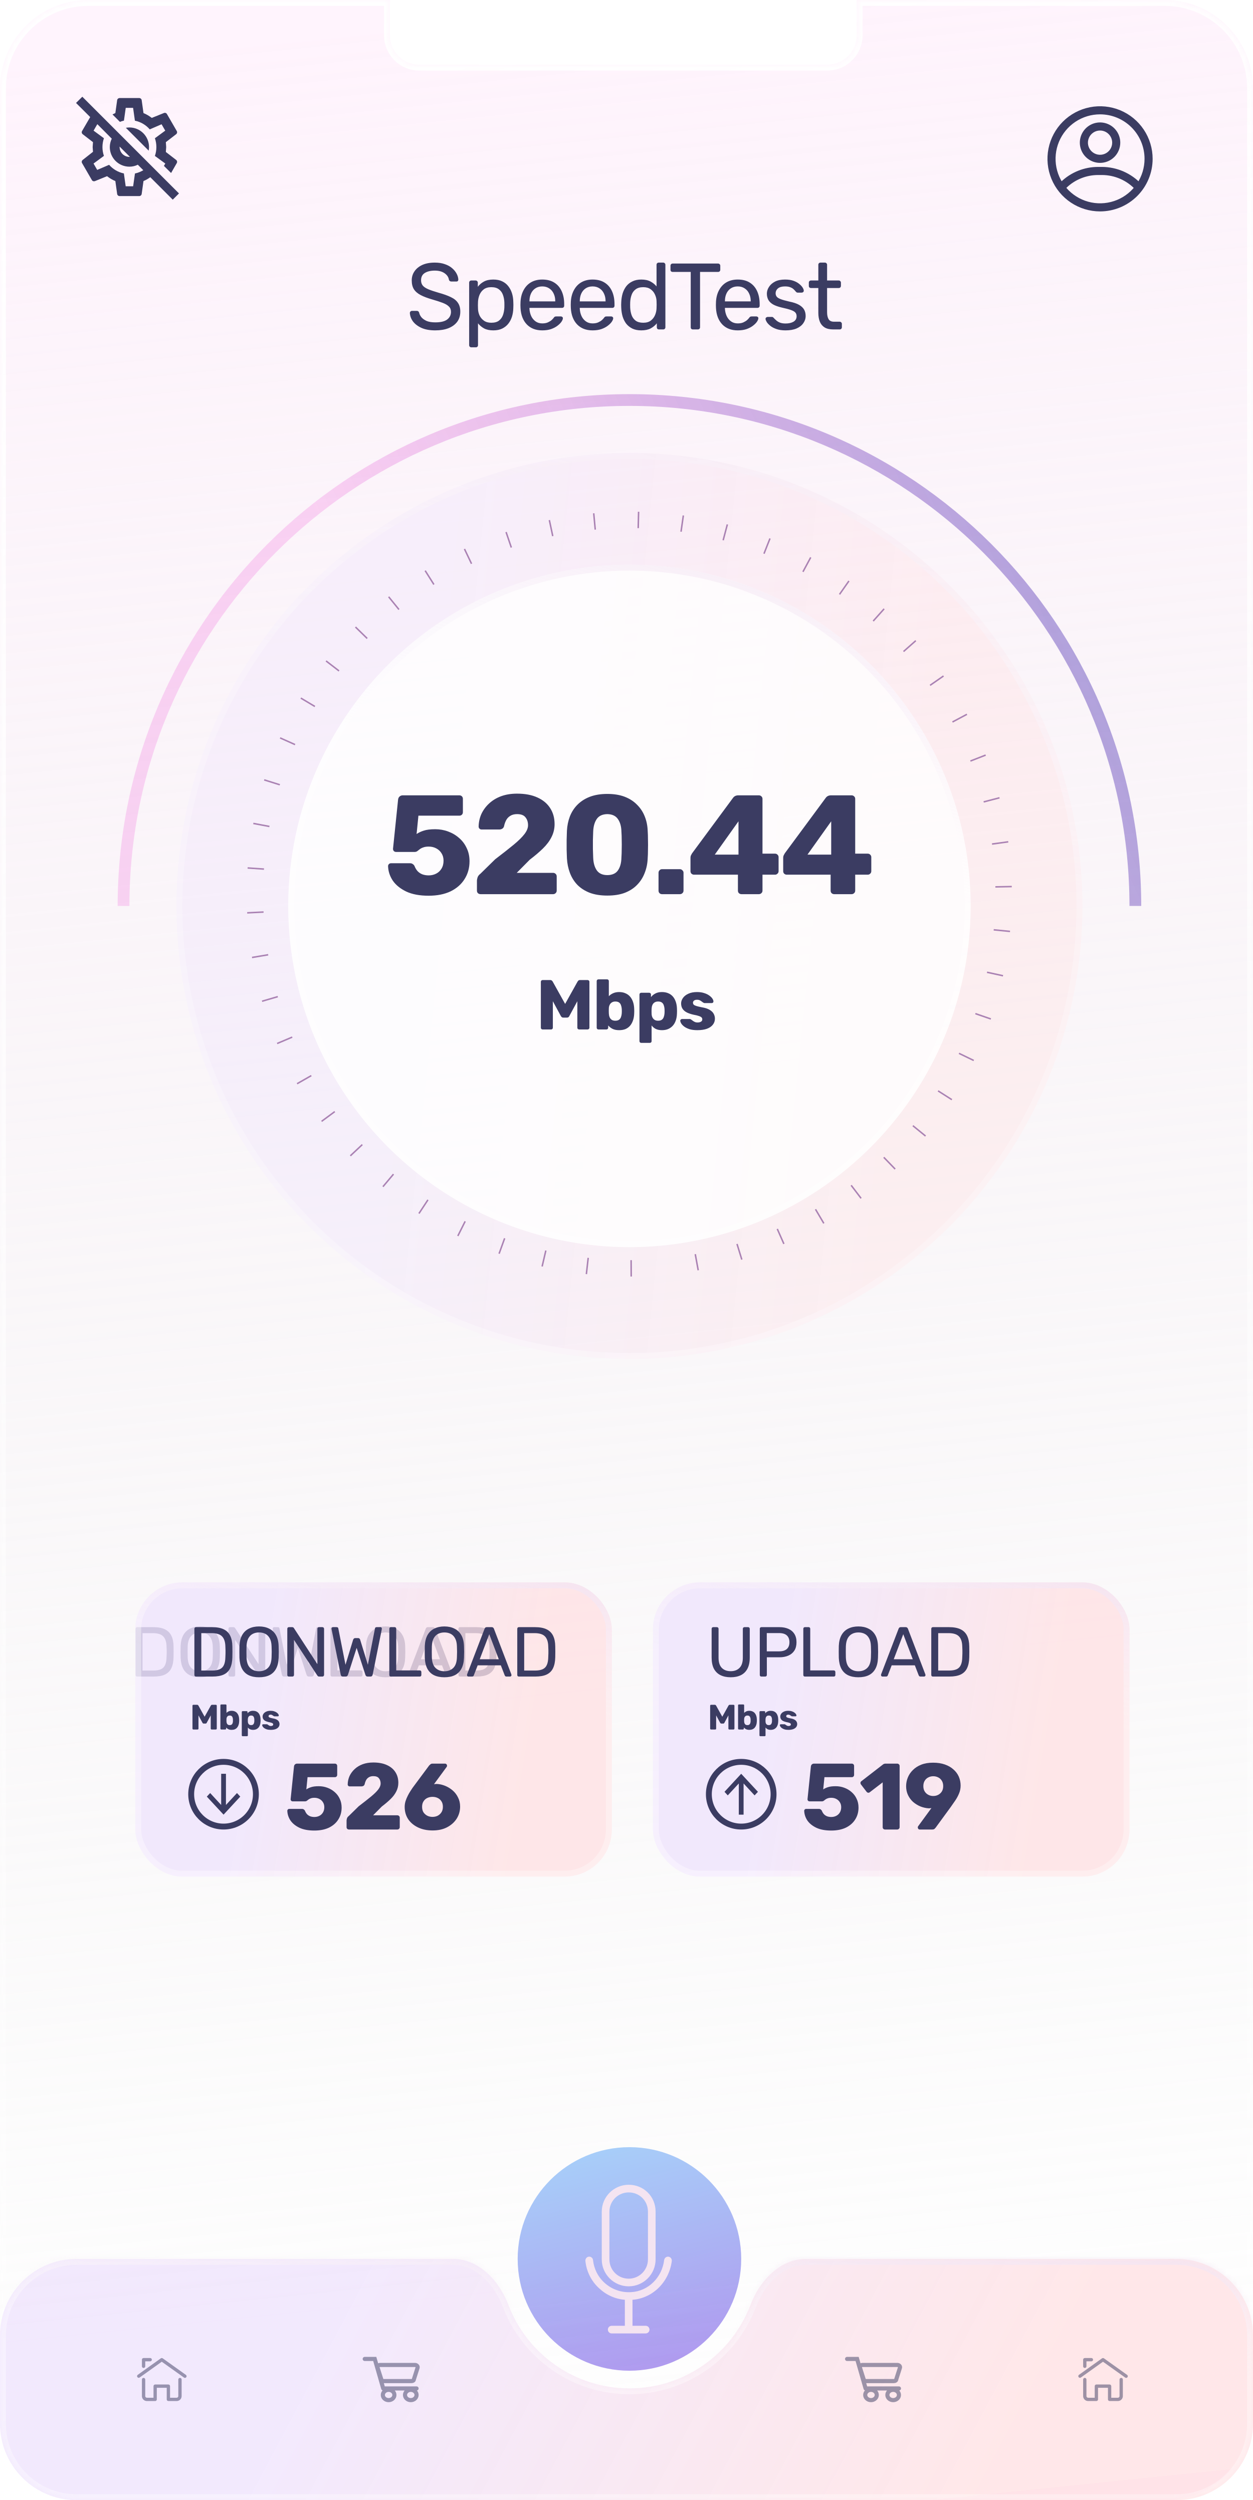 <svg width="213" height="425" viewBox="0 0 213 425" fill="none" xmlns="http://www.w3.org/2000/svg">
<g filter="url(#filter0_b_17_19)">
<mask id="path-1-inside-1_17_19" fill="white">
<path fill-rule="evenodd" clip-rule="evenodd" d="M66.291 0H15C6.716 0 0 6.716 0 15V410C0 418.284 6.716 425 15 425H198C206.284 425 213 418.284 213 410V15C213 6.716 206.284 0 198 0H145.622V6C145.622 8.761 143.384 11 140.622 11H71.291C68.529 11 66.291 8.761 66.291 6V0Z"/>
</mask>
<path fill-rule="evenodd" clip-rule="evenodd" d="M66.291 0H15C6.716 0 0 6.716 0 15V410C0 418.284 6.716 425 15 425H198C206.284 425 213 418.284 213 410V15C213 6.716 206.284 0 198 0H145.622V6C145.622 8.761 143.384 11 140.622 11H71.291C68.529 11 66.291 8.761 66.291 6V0Z" fill="url(#paint0_linear_17_19)"/>
<path d="M66.291 0H67.291V-1H66.291V0ZM145.622 0V-1H144.622V0H145.622ZM15 1H66.291V-1H15V1ZM1 15C1 7.268 7.268 1 15 1V-1C6.163 -1 -1 6.163 -1 15H1ZM1 410V15H-1V410H1ZM15 424C7.268 424 1 417.732 1 410H-1C-1 418.837 6.163 426 15 426V424ZM198 424H15V426H198V424ZM212 410C212 417.732 205.732 424 198 424V426C206.837 426 214 418.837 214 410H212ZM212 15V410H214V15H212ZM198 1C205.732 1 212 7.268 212 15H214C214 6.163 206.837 -1 198 -1V1ZM145.622 1H198V-1H145.622V1ZM144.622 0V6H146.622V0H144.622ZM144.622 6C144.622 8.209 142.832 10 140.622 10V12C143.936 12 146.622 9.314 146.622 6H144.622ZM140.622 10H71.291V12H140.622V10ZM71.291 10C69.082 10 67.291 8.209 67.291 6H65.291C65.291 9.314 67.977 12 71.291 12V10ZM67.291 6V0H65.291V6H67.291Z" fill="url(#paint1_linear_17_19)" mask="url(#path-1-inside-1_17_19)"/>
</g>
<g opacity="0.5" filter="url(#filter1_b_17_19)">
<path fill-rule="evenodd" clip-rule="evenodd" d="M192 154H194C194 105.951 155.049 67 107 67C58.951 67 20 105.951 20 154H22C22 107.056 60.056 69 107 69C153.944 69 192 107.056 192 154Z" fill="url(#paint2_linear_17_19)"/>
</g>
<g filter="url(#filter2_b_17_19)">
<mask id="path-4-inside-2_17_19" fill="white">
<path fill-rule="evenodd" clip-rule="evenodd" d="M107 406C116.393 406 124.412 400.113 127.567 391.827C129.139 387.698 132.582 384 137 384H200C207.18 384 213 389.82 213 397V412C213 419.18 207.18 425 200 425H13C5.82 425 0 419.18 0 412V397C0 389.82 5.82 384 13 384H77C81.418 384 84.861 387.698 86.433 391.827C89.588 400.113 97.607 406 107 406Z"/>
</mask>
<path fill-rule="evenodd" clip-rule="evenodd" d="M107 406C116.393 406 124.412 400.113 127.567 391.827C129.139 387.698 132.582 384 137 384H200C207.18 384 213 389.82 213 397V412C213 419.18 207.18 425 200 425H13C5.82 425 0 419.18 0 412V397C0 389.82 5.82 384 13 384H77C81.418 384 84.861 387.698 86.433 391.827C89.588 400.113 97.607 406 107 406Z" fill="url(#paint3_linear_17_19)"/>
<path d="M127.567 391.827L126.632 391.471L127.567 391.827ZM126.632 391.471C123.62 399.382 115.965 405 107 405V407C116.822 407 125.204 400.844 128.501 392.183L126.632 391.471ZM137 385H200V383H137V385ZM200 385C206.627 385 212 390.373 212 397H214C214 389.268 207.732 383 200 383V385ZM212 397V412H214V397H212ZM212 412C212 418.627 206.627 424 200 424V426C207.732 426 214 419.732 214 412H212ZM200 424H13V426H200V424ZM13 424C6.373 424 1 418.627 1 412H-1C-1 419.732 5.268 426 13 426V424ZM1 412V397H-1V412H1ZM1 397C1 390.373 6.373 385 13 385V383C5.268 383 -1 389.268 -1 397H1ZM13 385H77V383H13V385ZM107 405C98.035 405 90.38 399.382 87.368 391.471L85.499 392.183C88.796 400.844 97.178 407 107 407V405ZM77 385C80.818 385 83.995 388.233 85.499 392.183L87.368 391.471C85.727 387.163 82.019 383 77 383V385ZM128.501 392.183C130.006 388.233 133.182 385 137 385V383C131.981 383 128.273 387.163 126.632 391.471L128.501 392.183Z" fill="url(#paint4_linear_17_19)" mask="url(#path-4-inside-2_17_19)"/>
</g>
<circle cx="107" cy="384" r="19" fill="url(#paint5_linear_17_19)" fill-opacity="0.7"/>
<g opacity="0.5" filter="url(#filter3_b_17_19)">
<circle cx="107" cy="154" r="77" fill="url(#paint6_linear_17_19)"/>
<circle cx="107" cy="154" r="76.5" stroke="url(#paint7_linear_17_19)"/>
</g>
<g filter="url(#filter4_b_17_19)">
<circle cx="107" cy="154" r="58" fill="url(#paint8_linear_17_19)"/>
<circle cx="107" cy="154" r="57.5" stroke="url(#paint9_linear_17_19)"/>
</g>
<path d="M92.24 175C92.16 175 92.088 174.972 92.024 174.916C91.968 174.86 91.94 174.788 91.94 174.7V166.9C91.94 166.812 91.968 166.74 92.024 166.684C92.088 166.628 92.16 166.6 92.24 166.6H93.536C93.664 166.6 93.76 166.636 93.824 166.708C93.896 166.772 93.94 166.824 93.956 166.864L96.068 170.656L98.18 166.864C98.204 166.824 98.244 166.772 98.3 166.708C98.364 166.636 98.464 166.6 98.6 166.6H99.884C99.972 166.6 100.044 166.628 100.1 166.684C100.164 166.74 100.196 166.812 100.196 166.9V174.7C100.196 174.788 100.164 174.86 100.1 174.916C100.044 174.972 99.972 175 99.884 175H98.456C98.368 175 98.292 174.972 98.228 174.916C98.172 174.86 98.144 174.788 98.144 174.7V170.2L96.788 172.708C96.756 172.78 96.708 172.844 96.644 172.9C96.58 172.956 96.492 172.984 96.38 172.984H95.756C95.644 172.984 95.556 172.956 95.492 172.9C95.428 172.844 95.376 172.78 95.336 172.708L93.98 170.2V174.7C93.98 174.788 93.952 174.86 93.896 174.916C93.84 174.972 93.768 175 93.68 175H92.24ZM105.25 175.12C104.802 175.12 104.426 175.044 104.122 174.892C103.826 174.74 103.582 174.548 103.39 174.316V174.7C103.39 174.788 103.358 174.86 103.294 174.916C103.238 174.972 103.17 175 103.09 175H101.734C101.646 175 101.574 174.972 101.518 174.916C101.462 174.86 101.434 174.788 101.434 174.7V166.78C101.434 166.692 101.462 166.62 101.518 166.564C101.574 166.508 101.646 166.48 101.734 166.48H103.198C103.286 166.48 103.358 166.508 103.414 166.564C103.47 166.62 103.498 166.692 103.498 166.78V169.348C103.69 169.14 103.93 168.972 104.218 168.844C104.514 168.708 104.858 168.64 105.25 168.64C105.65 168.64 106.002 168.708 106.306 168.844C106.618 168.972 106.882 169.16 107.098 169.408C107.314 169.656 107.482 169.952 107.602 170.296C107.722 170.64 107.79 171.028 107.806 171.46C107.814 171.612 107.818 171.752 107.818 171.88C107.818 172 107.814 172.14 107.806 172.3C107.79 172.748 107.718 173.148 107.59 173.5C107.47 173.844 107.302 174.14 107.086 174.388C106.87 174.628 106.61 174.812 106.306 174.94C106.002 175.06 105.65 175.12 105.25 175.12ZM104.602 173.512C104.874 173.512 105.086 173.456 105.238 173.344C105.39 173.232 105.498 173.08 105.562 172.888C105.634 172.696 105.678 172.484 105.694 172.252C105.71 172.004 105.71 171.756 105.694 171.508C105.678 171.276 105.634 171.064 105.562 170.872C105.498 170.68 105.39 170.528 105.238 170.416C105.086 170.304 104.874 170.248 104.602 170.248C104.354 170.248 104.15 170.304 103.99 170.416C103.83 170.52 103.71 170.66 103.63 170.836C103.55 171.004 103.506 171.188 103.498 171.388C103.49 171.54 103.486 171.688 103.486 171.832C103.486 171.976 103.49 172.128 103.498 172.288C103.506 172.504 103.546 172.704 103.618 172.888C103.69 173.072 103.806 173.224 103.966 173.344C104.126 173.456 104.338 173.512 104.602 173.512ZM109.004 177.28C108.916 177.28 108.844 177.252 108.788 177.196C108.732 177.14 108.704 177.068 108.704 176.98V169.06C108.704 168.972 108.732 168.9 108.788 168.844C108.844 168.788 108.916 168.76 109.004 168.76H110.36C110.44 168.76 110.508 168.788 110.564 168.844C110.628 168.9 110.66 168.972 110.66 169.06V169.504C110.844 169.256 111.088 169.052 111.392 168.892C111.696 168.724 112.072 168.64 112.52 168.64C112.92 168.64 113.272 168.704 113.576 168.832C113.88 168.952 114.14 169.132 114.356 169.372C114.572 169.612 114.74 169.904 114.86 170.248C114.988 170.592 115.06 170.988 115.076 171.436C115.084 171.596 115.088 171.744 115.088 171.88C115.088 172.016 115.084 172.164 115.076 172.324C115.06 172.756 114.992 173.144 114.872 173.488C114.752 173.832 114.584 174.124 114.368 174.364C114.152 174.604 113.888 174.792 113.576 174.928C113.272 175.056 112.92 175.12 112.52 175.12C112.128 175.12 111.784 175.052 111.488 174.916C111.2 174.772 110.96 174.572 110.768 174.316V176.98C110.768 177.068 110.74 177.14 110.684 177.196C110.628 177.252 110.556 177.28 110.468 177.28H109.004ZM111.872 173.512C112.144 173.512 112.356 173.456 112.508 173.344C112.66 173.232 112.768 173.08 112.832 172.888C112.904 172.696 112.948 172.484 112.964 172.252C112.98 172.004 112.98 171.756 112.964 171.508C112.948 171.276 112.904 171.064 112.832 170.872C112.768 170.68 112.66 170.528 112.508 170.416C112.356 170.304 112.144 170.248 111.872 170.248C111.608 170.248 111.396 170.308 111.236 170.428C111.076 170.54 110.96 170.688 110.888 170.872C110.816 171.056 110.776 171.256 110.768 171.472C110.76 171.624 110.756 171.772 110.756 171.916C110.756 172.06 110.76 172.212 110.768 172.372C110.776 172.572 110.82 172.76 110.9 172.936C110.98 173.104 111.1 173.244 111.26 173.356C111.42 173.46 111.624 173.512 111.872 173.512ZM118.543 175.12C118.023 175.12 117.579 175.064 117.211 174.952C116.851 174.832 116.555 174.688 116.323 174.52C116.099 174.352 115.931 174.18 115.819 174.004C115.707 173.82 115.647 173.664 115.639 173.536C115.631 173.448 115.659 173.376 115.723 173.32C115.787 173.256 115.855 173.224 115.927 173.224H117.295C117.319 173.224 117.339 173.228 117.355 173.236C117.371 173.244 117.395 173.26 117.427 173.284C117.531 173.34 117.635 173.412 117.739 173.5C117.843 173.58 117.963 173.652 118.099 173.716C118.235 173.78 118.399 173.812 118.591 173.812C118.815 173.812 119.003 173.768 119.155 173.68C119.307 173.592 119.383 173.46 119.383 173.284C119.383 173.156 119.347 173.052 119.275 172.972C119.203 172.884 119.055 172.8 118.831 172.72C118.615 172.64 118.287 172.56 117.847 172.48C117.431 172.384 117.067 172.26 116.755 172.108C116.443 171.948 116.203 171.744 116.035 171.496C115.867 171.24 115.783 170.932 115.783 170.572C115.783 170.252 115.887 169.944 116.095 169.648C116.303 169.352 116.607 169.112 117.007 168.928C117.407 168.736 117.899 168.64 118.483 168.64C118.947 168.64 119.347 168.696 119.683 168.808C120.027 168.912 120.315 169.048 120.547 169.216C120.787 169.384 120.967 169.556 121.087 169.732C121.207 169.908 121.271 170.068 121.279 170.212C121.287 170.292 121.263 170.364 121.207 170.428C121.151 170.484 121.087 170.512 121.015 170.512H119.767C119.735 170.512 119.703 170.508 119.671 170.5C119.639 170.484 119.611 170.468 119.587 170.452C119.491 170.404 119.395 170.34 119.299 170.26C119.203 170.18 119.091 170.108 118.963 170.044C118.835 169.98 118.675 169.948 118.483 169.948C118.267 169.948 118.099 169.996 117.979 170.092C117.859 170.188 117.799 170.312 117.799 170.464C117.799 170.568 117.831 170.664 117.895 170.752C117.967 170.84 118.107 170.92 118.315 170.992C118.531 171.064 118.863 171.144 119.311 171.232C119.863 171.32 120.303 171.464 120.631 171.664C120.959 171.856 121.191 172.084 121.327 172.348C121.463 172.604 121.531 172.876 121.531 173.164C121.531 173.548 121.415 173.888 121.183 174.184C120.959 174.48 120.623 174.712 120.175 174.88C119.727 175.04 119.183 175.12 118.543 175.12Z" fill="#3B3C62"/>
<path d="M106.87 388.654C109.392 388.654 111.446 386.6 111.446 384.078V383.61V375.966C111.446 373.392 109.444 371.39 106.87 371.39C104.348 371.39 102.294 373.444 102.294 375.966V383.61V384.078C102.294 386.6 104.348 388.654 106.87 388.654ZM103.594 383.61V375.966C103.594 374.172 105.05 372.69 106.87 372.69C108.716 372.69 110.146 374.12 110.146 375.966V383.61V384.078C110.146 385.872 108.69 387.354 106.87 387.354C105.05 387.354 103.594 385.898 103.594 384.078V383.61Z" fill="#F4E4F1"/>
<path d="M113.552 383.61C113.214 383.61 112.954 383.87 112.902 384.182C112.538 387.172 110.198 389.486 107.286 389.642C105.596 389.746 103.984 389.174 102.736 388.03C101.644 387.042 100.968 385.664 100.812 384.208C100.786 383.87 100.5 383.61 100.162 383.61C99.772 383.61 99.486 383.948 99.512 384.338C99.694 386.132 100.526 387.796 101.852 388.992C103.074 390.136 104.582 390.812 106.22 390.942V395.362H103.984C103.62 395.362 103.334 395.648 103.334 396.012C103.334 396.376 103.62 396.662 103.984 396.662H109.756C110.12 396.662 110.406 396.376 110.406 396.012C110.406 395.648 110.12 395.362 109.756 395.362H107.52V390.942C111.004 390.682 113.76 387.874 114.202 384.338C114.228 383.948 113.942 383.61 113.552 383.61Z" fill="#F4E4F1"/>
<path d="M73.992 56.16C73.064 56.16 72.285 56.021 71.656 55.744C71.027 55.456 70.541 55.088 70.2 54.64C69.869 54.181 69.693 53.696 69.672 53.184C69.672 53.099 69.704 53.024 69.768 52.96C69.843 52.885 69.928 52.848 70.024 52.848H70.84C70.968 52.848 71.064 52.88 71.128 52.944C71.192 53.008 71.235 53.083 71.256 53.168C71.309 53.424 71.437 53.68 71.64 53.936C71.853 54.181 72.147 54.389 72.52 54.56C72.904 54.72 73.395 54.8 73.992 54.8C74.909 54.8 75.581 54.64 76.008 54.32C76.445 53.989 76.664 53.552 76.664 53.008C76.664 52.635 76.547 52.336 76.312 52.112C76.088 51.877 75.741 51.669 75.272 51.488C74.803 51.307 74.195 51.109 73.448 50.896C72.669 50.672 72.024 50.427 71.512 50.16C71 49.893 70.616 49.563 70.36 49.168C70.115 48.773 69.992 48.272 69.992 47.664C69.992 47.088 70.147 46.576 70.456 46.128C70.765 45.669 71.208 45.307 71.784 45.04C72.371 44.773 73.08 44.64 73.912 44.64C74.573 44.64 75.149 44.731 75.64 44.912C76.141 45.083 76.557 45.317 76.888 45.616C77.219 45.904 77.469 46.219 77.64 46.56C77.811 46.891 77.901 47.216 77.912 47.536C77.912 47.611 77.885 47.685 77.832 47.76C77.779 47.824 77.693 47.856 77.576 47.856H76.728C76.653 47.856 76.573 47.835 76.488 47.792C76.413 47.749 76.355 47.669 76.312 47.552C76.248 47.115 76.003 46.747 75.576 46.448C75.149 46.149 74.595 46 73.912 46C73.219 46 72.653 46.133 72.216 46.4C71.789 46.667 71.576 47.083 71.576 47.648C71.576 48.011 71.677 48.315 71.88 48.56C72.083 48.795 72.403 49.003 72.84 49.184C73.277 49.365 73.848 49.557 74.552 49.76C75.405 49.995 76.104 50.245 76.648 50.512C77.192 50.768 77.592 51.093 77.848 51.488C78.115 51.872 78.248 52.368 78.248 52.976C78.248 53.648 78.072 54.224 77.72 54.704C77.368 55.173 76.872 55.536 76.232 55.792C75.603 56.037 74.856 56.16 73.992 56.16ZM80.121 59.04C80.014 59.04 79.924 59.003 79.849 58.928C79.785 58.864 79.753 58.779 79.753 58.672V48.048C79.753 47.941 79.785 47.856 79.849 47.792C79.924 47.717 80.014 47.68 80.121 47.68H80.857C80.964 47.68 81.049 47.717 81.113 47.792C81.188 47.856 81.225 47.941 81.225 48.048V48.752C81.481 48.4 81.823 48.107 82.249 47.872C82.676 47.637 83.209 47.52 83.849 47.52C84.447 47.52 84.953 47.621 85.369 47.824C85.796 48.027 86.142 48.304 86.409 48.656C86.686 49.008 86.894 49.408 87.033 49.856C87.172 50.304 87.246 50.784 87.257 51.296C87.268 51.467 87.273 51.648 87.273 51.84C87.273 52.032 87.268 52.213 87.257 52.384C87.246 52.885 87.172 53.365 87.033 53.824C86.894 54.272 86.686 54.672 86.409 55.024C86.142 55.365 85.796 55.643 85.369 55.856C84.953 56.059 84.447 56.16 83.849 56.16C83.231 56.16 82.708 56.048 82.281 55.824C81.865 55.589 81.524 55.301 81.257 54.96V58.672C81.257 58.779 81.225 58.864 81.161 58.928C81.097 59.003 81.007 59.04 80.889 59.04H80.121ZM83.513 54.864C84.068 54.864 84.5 54.747 84.809 54.512C85.129 54.267 85.359 53.952 85.497 53.568C85.636 53.173 85.716 52.752 85.737 52.304C85.748 51.995 85.748 51.685 85.737 51.376C85.716 50.928 85.636 50.512 85.497 50.128C85.359 49.733 85.129 49.419 84.809 49.184C84.5 48.939 84.068 48.816 83.513 48.816C82.99 48.816 82.564 48.939 82.233 49.184C81.913 49.429 81.673 49.744 81.513 50.128C81.364 50.501 81.278 50.885 81.257 51.28C81.246 51.451 81.241 51.653 81.241 51.888C81.241 52.123 81.246 52.331 81.257 52.512C81.268 52.885 81.353 53.253 81.513 53.616C81.684 53.979 81.934 54.277 82.265 54.512C82.596 54.747 83.012 54.864 83.513 54.864ZM92.18 56.16C91.082 56.16 90.207 55.824 89.556 55.152C88.906 54.469 88.548 53.541 88.484 52.368C88.474 52.229 88.468 52.053 88.468 51.84C88.468 51.616 88.474 51.435 88.484 51.296C88.527 50.539 88.703 49.877 89.012 49.312C89.322 48.736 89.743 48.293 90.276 47.984C90.82 47.675 91.455 47.52 92.18 47.52C92.991 47.52 93.668 47.691 94.212 48.032C94.767 48.373 95.188 48.859 95.476 49.488C95.764 50.117 95.908 50.853 95.908 51.696V51.968C95.908 52.085 95.871 52.176 95.796 52.24C95.732 52.304 95.647 52.336 95.54 52.336H90.004C90.004 52.347 90.004 52.368 90.004 52.4C90.004 52.432 90.004 52.459 90.004 52.48C90.026 52.917 90.122 53.328 90.292 53.712C90.463 54.085 90.708 54.389 91.028 54.624C91.348 54.859 91.732 54.976 92.18 54.976C92.564 54.976 92.884 54.917 93.14 54.8C93.396 54.683 93.604 54.555 93.764 54.416C93.924 54.267 94.031 54.155 94.084 54.08C94.18 53.941 94.255 53.861 94.308 53.84C94.362 53.808 94.447 53.792 94.564 53.792H95.332C95.439 53.792 95.524 53.824 95.588 53.888C95.663 53.941 95.695 54.021 95.684 54.128C95.674 54.288 95.588 54.485 95.428 54.72C95.268 54.944 95.039 55.168 94.74 55.392C94.442 55.616 94.079 55.803 93.652 55.952C93.226 56.091 92.735 56.16 92.18 56.16ZM90.004 51.232H94.388V51.184C94.388 50.704 94.298 50.277 94.116 49.904C93.946 49.531 93.695 49.237 93.364 49.024C93.034 48.8 92.639 48.688 92.18 48.688C91.722 48.688 91.327 48.8 90.996 49.024C90.676 49.237 90.431 49.531 90.26 49.904C90.09 50.277 90.004 50.704 90.004 51.184V51.232ZM100.733 56.16C99.635 56.16 98.76 55.824 98.109 55.152C97.459 54.469 97.102 53.541 97.037 52.368C97.027 52.229 97.022 52.053 97.022 51.84C97.022 51.616 97.027 51.435 97.037 51.296C97.08 50.539 97.256 49.877 97.566 49.312C97.875 48.736 98.296 48.293 98.829 47.984C99.374 47.675 100.008 47.52 100.733 47.52C101.544 47.52 102.221 47.691 102.765 48.032C103.32 48.373 103.741 48.859 104.029 49.488C104.317 50.117 104.461 50.853 104.461 51.696V51.968C104.461 52.085 104.424 52.176 104.349 52.24C104.285 52.304 104.2 52.336 104.093 52.336H98.558C98.558 52.347 98.558 52.368 98.558 52.4C98.558 52.432 98.558 52.459 98.558 52.48C98.579 52.917 98.675 53.328 98.846 53.712C99.016 54.085 99.261 54.389 99.582 54.624C99.901 54.859 100.285 54.976 100.733 54.976C101.117 54.976 101.437 54.917 101.693 54.8C101.949 54.683 102.157 54.555 102.317 54.416C102.477 54.267 102.584 54.155 102.637 54.08C102.733 53.941 102.808 53.861 102.861 53.84C102.915 53.808 103 53.792 103.117 53.792H103.885C103.992 53.792 104.077 53.824 104.141 53.888C104.216 53.941 104.248 54.021 104.237 54.128C104.227 54.288 104.141 54.485 103.981 54.72C103.821 54.944 103.592 55.168 103.293 55.392C102.995 55.616 102.632 55.803 102.205 55.952C101.779 56.091 101.288 56.16 100.733 56.16ZM98.558 51.232H102.941V51.184C102.941 50.704 102.851 50.277 102.669 49.904C102.499 49.531 102.248 49.237 101.917 49.024C101.587 48.8 101.192 48.688 100.733 48.688C100.275 48.688 99.88 48.8 99.549 49.024C99.23 49.237 98.984 49.531 98.814 49.904C98.643 50.277 98.558 50.704 98.558 51.184V51.232ZM109.015 56.16C108.428 56.16 107.921 56.059 107.495 55.856C107.068 55.643 106.716 55.36 106.439 55.008C106.172 54.645 105.969 54.235 105.831 53.776C105.703 53.317 105.628 52.832 105.607 52.32C105.596 52.149 105.591 51.989 105.591 51.84C105.591 51.691 105.596 51.531 105.607 51.36C105.628 50.859 105.703 50.379 105.831 49.92C105.969 49.461 106.172 49.051 106.439 48.688C106.716 48.325 107.068 48.043 107.495 47.84C107.921 47.627 108.428 47.52 109.015 47.52C109.644 47.52 110.167 47.632 110.583 47.856C110.999 48.08 111.34 48.357 111.607 48.688V45.008C111.607 44.901 111.639 44.816 111.703 44.752C111.777 44.677 111.868 44.64 111.975 44.64H112.743C112.849 44.64 112.935 44.677 112.999 44.752C113.073 44.816 113.111 44.901 113.111 45.008V55.632C113.111 55.739 113.073 55.829 112.999 55.904C112.935 55.968 112.849 56 112.743 56H112.023C111.905 56 111.815 55.968 111.751 55.904C111.687 55.829 111.655 55.739 111.655 55.632V54.96C111.388 55.301 111.041 55.589 110.615 55.824C110.188 56.048 109.655 56.16 109.015 56.16ZM109.351 54.864C109.884 54.864 110.311 54.741 110.631 54.496C110.951 54.251 111.191 53.941 111.351 53.568C111.511 53.184 111.596 52.795 111.607 52.4C111.617 52.229 111.623 52.027 111.623 51.792C111.623 51.547 111.617 51.339 111.607 51.168C111.596 50.795 111.505 50.427 111.335 50.064C111.175 49.701 110.929 49.403 110.599 49.168C110.279 48.933 109.863 48.816 109.351 48.816C108.807 48.816 108.375 48.939 108.055 49.184C107.735 49.419 107.505 49.733 107.367 50.128C107.228 50.512 107.148 50.928 107.127 51.376C107.116 51.685 107.116 51.995 107.127 52.304C107.148 52.752 107.228 53.173 107.367 53.568C107.505 53.952 107.735 54.267 108.055 54.512C108.375 54.747 108.807 54.864 109.351 54.864ZM117.786 56C117.679 56 117.589 55.968 117.514 55.904C117.45 55.829 117.418 55.739 117.418 55.632V46.224H114.346C114.239 46.224 114.149 46.192 114.074 46.128C114.01 46.053 113.978 45.963 113.978 45.856V45.184C113.978 45.067 114.01 44.976 114.074 44.912C114.149 44.837 114.239 44.8 114.346 44.8H122.058C122.175 44.8 122.266 44.837 122.33 44.912C122.405 44.976 122.442 45.067 122.442 45.184V45.856C122.442 45.963 122.405 46.053 122.33 46.128C122.266 46.192 122.175 46.224 122.058 46.224H119.002V55.632C119.002 55.739 118.965 55.829 118.89 55.904C118.826 55.968 118.735 56 118.618 56H117.786ZM125.408 56.16C124.31 56.16 123.435 55.824 122.784 55.152C122.134 54.469 121.776 53.541 121.712 52.368C121.702 52.229 121.696 52.053 121.696 51.84C121.696 51.616 121.702 51.435 121.712 51.296C121.755 50.539 121.931 49.877 122.24 49.312C122.55 48.736 122.971 48.293 123.504 47.984C124.048 47.675 124.683 47.52 125.408 47.52C126.219 47.52 126.896 47.691 127.44 48.032C127.995 48.373 128.416 48.859 128.704 49.488C128.992 50.117 129.136 50.853 129.136 51.696V51.968C129.136 52.085 129.099 52.176 129.024 52.24C128.96 52.304 128.875 52.336 128.768 52.336H123.232C123.232 52.347 123.232 52.368 123.232 52.4C123.232 52.432 123.232 52.459 123.232 52.48C123.254 52.917 123.35 53.328 123.52 53.712C123.691 54.085 123.936 54.389 124.256 54.624C124.576 54.859 124.96 54.976 125.408 54.976C125.792 54.976 126.112 54.917 126.368 54.8C126.624 54.683 126.832 54.555 126.992 54.416C127.152 54.267 127.259 54.155 127.312 54.08C127.408 53.941 127.483 53.861 127.536 53.84C127.59 53.808 127.675 53.792 127.792 53.792H128.56C128.667 53.792 128.752 53.824 128.816 53.888C128.891 53.941 128.923 54.021 128.912 54.128C128.902 54.288 128.816 54.485 128.656 54.72C128.496 54.944 128.267 55.168 127.968 55.392C127.67 55.616 127.307 55.803 126.88 55.952C126.454 56.091 125.963 56.16 125.408 56.16ZM123.232 51.232H127.616V51.184C127.616 50.704 127.526 50.277 127.344 49.904C127.174 49.531 126.923 49.237 126.592 49.024C126.262 48.8 125.867 48.688 125.408 48.688C124.95 48.688 124.555 48.8 124.224 49.024C123.904 49.237 123.659 49.531 123.488 49.904C123.318 50.277 123.232 50.704 123.232 51.184V51.232ZM133.53 56.16C132.932 56.16 132.42 56.085 131.994 55.936C131.567 55.787 131.22 55.605 130.954 55.392C130.687 55.179 130.484 54.965 130.346 54.752C130.218 54.539 130.148 54.368 130.138 54.24C130.127 54.123 130.164 54.032 130.25 53.968C130.335 53.904 130.42 53.872 130.506 53.872H131.21C131.274 53.872 131.322 53.883 131.354 53.904C131.396 53.915 131.45 53.957 131.514 54.032C131.652 54.181 131.807 54.331 131.978 54.48C132.148 54.629 132.356 54.752 132.602 54.848C132.858 54.944 133.172 54.992 133.546 54.992C134.09 54.992 134.538 54.891 134.89 54.688C135.242 54.475 135.418 54.165 135.418 53.76C135.418 53.493 135.343 53.28 135.194 53.12C135.055 52.96 134.799 52.816 134.426 52.688C134.063 52.56 133.562 52.427 132.922 52.288C132.282 52.139 131.775 51.957 131.402 51.744C131.028 51.52 130.762 51.259 130.602 50.96C130.442 50.651 130.362 50.304 130.362 49.92C130.362 49.525 130.479 49.147 130.714 48.784C130.948 48.411 131.29 48.107 131.738 47.872C132.196 47.637 132.767 47.52 133.45 47.52C134.004 47.52 134.479 47.589 134.874 47.728C135.268 47.867 135.594 48.043 135.85 48.256C136.106 48.459 136.298 48.661 136.426 48.864C136.554 49.067 136.623 49.237 136.634 49.376C136.644 49.483 136.612 49.573 136.538 49.648C136.463 49.712 136.378 49.744 136.282 49.744H135.61C135.535 49.744 135.471 49.728 135.418 49.696C135.375 49.664 135.332 49.627 135.29 49.584C135.183 49.445 135.055 49.307 134.906 49.168C134.767 49.029 134.58 48.917 134.346 48.832C134.122 48.736 133.823 48.688 133.45 48.688C132.916 48.688 132.516 48.8 132.25 49.024C131.983 49.248 131.85 49.531 131.85 49.872C131.85 50.075 131.908 50.256 132.026 50.416C132.143 50.576 132.367 50.72 132.698 50.848C133.028 50.976 133.519 51.115 134.17 51.264C134.874 51.403 135.428 51.589 135.834 51.824C136.239 52.059 136.527 52.331 136.698 52.64C136.868 52.949 136.954 53.307 136.954 53.712C136.954 54.16 136.82 54.571 136.554 54.944C136.298 55.317 135.914 55.616 135.402 55.84C134.9 56.053 134.276 56.16 133.53 56.16ZM141.638 56C141.041 56 140.556 55.888 140.182 55.664C139.809 55.429 139.537 55.104 139.366 54.688C139.196 54.261 139.11 53.76 139.11 53.184V48.96H137.862C137.756 48.96 137.665 48.928 137.59 48.864C137.526 48.789 137.494 48.699 137.494 48.592V48.048C137.494 47.941 137.526 47.856 137.59 47.792C137.665 47.717 137.756 47.68 137.862 47.68H139.11V45.008C139.11 44.901 139.142 44.816 139.206 44.752C139.281 44.677 139.372 44.64 139.478 44.64H140.23C140.337 44.64 140.422 44.677 140.486 44.752C140.561 44.816 140.598 44.901 140.598 45.008V47.68H142.582C142.689 47.68 142.774 47.717 142.838 47.792C142.913 47.856 142.95 47.941 142.95 48.048V48.592C142.95 48.699 142.913 48.789 142.838 48.864C142.774 48.928 142.689 48.96 142.582 48.96H140.598V53.072C140.598 53.573 140.684 53.968 140.854 54.256C141.025 54.544 141.329 54.688 141.766 54.688H142.742C142.849 54.688 142.934 54.725 142.998 54.8C143.073 54.864 143.11 54.949 143.11 55.056V55.632C143.11 55.739 143.073 55.829 142.998 55.904C142.934 55.968 142.849 56 142.742 56H141.638Z" fill="#3B3C62"/>
<path d="M72.856 152.264C71.352 152.264 70.096 152.032 69.088 151.568C68.08 151.088 67.312 150.472 66.784 149.72C66.272 148.952 66 148.128 65.968 147.248C65.968 147.104 66.016 146.984 66.112 146.888C66.208 146.792 66.328 146.744 66.472 146.744H69.688C69.896 146.744 70.056 146.792 70.168 146.888C70.296 146.968 70.392 147.072 70.456 147.2C70.6 147.568 70.784 147.872 71.008 148.112C71.248 148.352 71.52 148.528 71.824 148.64C72.144 148.752 72.496 148.808 72.88 148.808C73.328 148.808 73.744 148.712 74.128 148.52C74.512 148.328 74.816 148.048 75.04 147.68C75.28 147.296 75.4 146.84 75.4 146.312C75.4 145.832 75.288 145.416 75.064 145.064C74.856 144.712 74.56 144.432 74.176 144.224C73.792 144.016 73.36 143.912 72.88 143.912C72.496 143.912 72.184 143.96 71.944 144.056C71.704 144.136 71.504 144.24 71.344 144.368C71.184 144.496 71.04 144.608 70.912 144.704C70.784 144.784 70.64 144.824 70.48 144.824H67.336C67.192 144.824 67.064 144.776 66.952 144.68C66.856 144.568 66.808 144.44 66.808 144.296L67.672 135.92C67.704 135.68 67.792 135.504 67.936 135.392C68.08 135.264 68.256 135.2 68.464 135.2H78.088C78.264 135.2 78.408 135.256 78.52 135.368C78.632 135.48 78.688 135.624 78.688 135.8V138.056C78.688 138.232 78.632 138.376 78.52 138.488C78.408 138.6 78.264 138.656 78.088 138.656H71.128L70.816 141.776C71.168 141.536 71.576 141.344 72.04 141.2C72.52 141.04 73.168 140.96 73.984 140.96C74.752 140.96 75.48 141.088 76.168 141.344C76.872 141.6 77.496 141.968 78.04 142.448C78.6 142.928 79.032 143.504 79.336 144.176C79.656 144.832 79.816 145.576 79.816 146.408C79.816 147.544 79.536 148.552 78.976 149.432C78.432 150.312 77.64 151.008 76.6 151.52C75.56 152.016 74.312 152.264 72.856 152.264ZM81.699 152C81.523 152 81.371 151.944 81.243 151.832C81.131 151.72 81.075 151.576 81.075 151.4V149.696C81.075 149.584 81.107 149.416 81.171 149.192C81.235 148.952 81.403 148.728 81.675 148.52L84.171 146.072C85.451 145.096 86.499 144.272 87.315 143.6C88.147 142.912 88.763 142.304 89.163 141.776C89.563 141.248 89.763 140.752 89.763 140.288C89.763 139.744 89.619 139.296 89.331 138.944C89.059 138.576 88.579 138.392 87.891 138.392C87.427 138.392 87.035 138.496 86.715 138.704C86.411 138.896 86.179 139.152 86.019 139.472C85.859 139.792 85.747 140.12 85.683 140.456C85.619 140.664 85.507 140.808 85.347 140.888C85.203 140.968 85.043 141.008 84.867 141.008H81.867C81.723 141.008 81.603 140.96 81.507 140.864C81.411 140.768 81.363 140.648 81.363 140.504C81.379 139.736 81.539 139.016 81.843 138.344C82.163 137.672 82.603 137.08 83.163 136.568C83.739 136.04 84.419 135.632 85.203 135.344C86.003 135.056 86.899 134.912 87.891 134.912C89.251 134.912 90.403 135.128 91.347 135.56C92.307 135.992 93.035 136.6 93.531 137.384C94.027 138.152 94.275 139.056 94.275 140.096C94.275 140.88 94.099 141.616 93.747 142.304C93.411 142.976 92.923 143.624 92.283 144.248C91.659 144.856 90.915 145.488 90.051 146.144L87.843 148.376H94.011C94.187 148.376 94.331 148.432 94.443 148.544C94.571 148.656 94.635 148.8 94.635 148.976V151.4C94.635 151.576 94.571 151.72 94.443 151.832C94.331 151.944 94.187 152 94.011 152H81.699ZM103.237 152.24C102.085 152.24 101.085 152.08 100.237 151.76C99.389 151.424 98.685 150.968 98.125 150.392C97.581 149.816 97.165 149.144 96.877 148.376C96.589 147.608 96.421 146.784 96.373 145.904C96.357 145.472 96.341 144.984 96.325 144.44C96.325 143.88 96.325 143.32 96.325 142.76C96.341 142.184 96.357 141.672 96.373 141.224C96.421 140.344 96.589 139.528 96.877 138.776C97.181 138.008 97.613 137.344 98.173 136.784C98.749 136.208 99.453 135.76 100.285 135.44C101.133 135.12 102.117 134.96 103.237 134.96C104.373 134.96 105.357 135.12 106.189 135.44C107.021 135.76 107.717 136.208 108.277 136.784C108.853 137.344 109.293 138.008 109.597 138.776C109.901 139.528 110.069 140.344 110.101 141.224C110.133 141.672 110.149 142.184 110.149 142.76C110.165 143.32 110.165 143.88 110.149 144.44C110.149 144.984 110.133 145.472 110.101 145.904C110.069 146.784 109.901 147.608 109.597 148.376C109.309 149.144 108.885 149.816 108.325 150.392C107.781 150.968 107.085 151.424 106.237 151.76C105.405 152.08 104.405 152.24 103.237 152.24ZM103.237 148.76C104.069 148.76 104.669 148.496 105.037 147.968C105.421 147.424 105.621 146.696 105.637 145.784C105.669 145.32 105.685 144.832 105.685 144.32C105.701 143.808 105.701 143.296 105.685 142.784C105.685 142.272 105.669 141.8 105.637 141.368C105.621 140.488 105.421 139.776 105.037 139.232C104.669 138.688 104.069 138.408 103.237 138.392C102.405 138.408 101.805 138.688 101.437 139.232C101.069 139.776 100.869 140.488 100.837 141.368C100.821 141.8 100.805 142.272 100.789 142.784C100.789 143.296 100.789 143.808 100.789 144.32C100.805 144.832 100.821 145.32 100.837 145.784C100.869 146.696 101.077 147.424 101.461 147.968C101.845 148.496 102.437 148.76 103.237 148.76ZM112.545 152C112.369 152 112.225 151.944 112.113 151.832C112.001 151.72 111.945 151.576 111.945 151.4V148.352C111.945 148.192 112.001 148.056 112.113 147.944C112.225 147.816 112.369 147.752 112.545 147.752H115.569C115.745 147.752 115.889 147.816 116.001 147.944C116.129 148.056 116.193 148.192 116.193 148.352V151.4C116.193 151.576 116.129 151.72 116.001 151.832C115.889 151.944 115.745 152 115.569 152H112.545ZM126.041 152C125.881 152 125.737 151.944 125.609 151.832C125.497 151.72 125.441 151.576 125.441 151.4V148.688H117.977C117.817 148.688 117.673 148.632 117.545 148.52C117.433 148.408 117.377 148.264 117.377 148.088V145.808C117.377 145.664 117.401 145.536 117.449 145.424C117.513 145.296 117.577 145.176 117.641 145.064L124.625 135.608C124.833 135.336 125.129 135.2 125.513 135.2H128.993C129.169 135.2 129.313 135.256 129.425 135.368C129.553 135.48 129.617 135.624 129.617 135.8V145.112H131.729C131.921 145.112 132.073 145.176 132.185 145.304C132.297 145.416 132.353 145.552 132.353 145.712V148.088C132.353 148.264 132.289 148.408 132.161 148.52C132.049 148.632 131.913 148.688 131.753 148.688H129.617V151.4C129.617 151.576 129.553 151.72 129.425 151.832C129.313 151.944 129.169 152 128.993 152H126.041ZM121.505 145.28H125.537V139.616L121.505 145.28ZM141.801 152C141.641 152 141.497 151.944 141.369 151.832C141.257 151.72 141.201 151.576 141.201 151.4V148.688H133.737C133.577 148.688 133.433 148.632 133.305 148.52C133.193 148.408 133.137 148.264 133.137 148.088V145.808C133.137 145.664 133.161 145.536 133.209 145.424C133.273 145.296 133.337 145.176 133.401 145.064L140.385 135.608C140.593 135.336 140.889 135.2 141.273 135.2H144.753C144.929 135.2 145.073 135.256 145.185 135.368C145.313 135.48 145.377 135.624 145.377 135.8V145.112H147.489C147.681 145.112 147.833 145.176 147.945 145.304C148.057 145.416 148.113 145.552 148.113 145.712V148.088C148.113 148.264 148.049 148.408 147.921 148.52C147.809 148.632 147.673 148.688 147.513 148.688H145.377V151.4C145.377 151.576 145.313 151.72 145.185 151.832C145.073 151.944 144.929 152 144.753 152H141.801ZM137.265 145.28H141.297V139.616L137.265 145.28Z" fill="#3B3C62"/>
<path d="M23.32 285C23.232 285 23.164 284.976 23.116 284.928C23.068 284.872 23.044 284.804 23.044 284.724V276.888C23.044 276.8 23.068 276.732 23.116 276.684C23.164 276.628 23.232 276.6 23.32 276.6H26.044C26.868 276.6 27.532 276.724 28.036 276.972C28.54 277.22 28.908 277.588 29.14 278.076C29.372 278.556 29.492 279.148 29.5 279.852C29.508 280.212 29.512 280.528 29.512 280.8C29.512 281.072 29.508 281.384 29.5 281.736C29.484 282.472 29.36 283.084 29.128 283.572C28.904 284.052 28.544 284.412 28.048 284.652C27.56 284.884 26.912 285 26.104 285H23.32ZM24.22 283.98H26.044C26.596 283.98 27.036 283.904 27.364 283.752C27.692 283.6 27.928 283.356 28.072 283.02C28.224 282.684 28.304 282.24 28.312 281.688C28.328 281.448 28.336 281.24 28.336 281.064C28.336 280.88 28.336 280.7 28.336 280.524C28.336 280.34 28.328 280.132 28.312 279.9C28.296 279.124 28.112 278.552 27.76 278.184C27.408 277.808 26.816 277.62 25.984 277.62H24.22V283.98ZM34.029 285.12C33.349 285.12 32.765 285.004 32.277 284.772C31.789 284.532 31.413 284.168 31.149 283.68C30.885 283.184 30.737 282.564 30.705 281.82C30.697 281.468 30.693 281.132 30.693 280.812C30.693 280.484 30.697 280.144 30.705 279.792C30.737 279.056 30.889 278.444 31.161 277.956C31.441 277.46 31.825 277.092 32.313 276.852C32.809 276.604 33.381 276.48 34.029 276.48C34.685 276.48 35.257 276.604 35.745 276.852C36.241 277.092 36.629 277.46 36.909 277.956C37.189 278.444 37.341 279.056 37.365 279.792C37.381 280.144 37.389 280.484 37.389 280.812C37.389 281.132 37.381 281.468 37.365 281.82C37.341 282.564 37.193 283.184 36.921 283.68C36.657 284.168 36.281 284.532 35.793 284.772C35.305 285.004 34.717 285.12 34.029 285.12ZM34.029 284.1C34.645 284.1 35.145 283.916 35.529 283.548C35.921 283.18 36.133 282.584 36.165 281.76C36.181 281.4 36.189 281.08 36.189 280.8C36.189 280.512 36.181 280.192 36.165 279.84C36.149 279.288 36.045 278.84 35.853 278.496C35.669 278.152 35.421 277.9 35.109 277.74C34.797 277.58 34.437 277.5 34.029 277.5C33.637 277.5 33.285 277.58 32.973 277.74C32.661 277.9 32.409 278.152 32.217 278.496C32.033 278.84 31.929 279.288 31.905 279.84C31.897 280.192 31.893 280.512 31.893 280.8C31.893 281.08 31.897 281.4 31.905 281.76C31.937 282.584 32.149 283.18 32.541 283.548C32.933 283.916 33.429 284.1 34.029 284.1ZM39.114 285C39.026 285 38.959 284.976 38.91 284.928C38.862 284.872 38.839 284.804 38.839 284.724V276.888C38.839 276.8 38.862 276.732 38.91 276.684C38.959 276.628 39.026 276.6 39.114 276.6H39.666C39.763 276.6 39.834 276.624 39.883 276.672C39.931 276.712 39.959 276.744 39.967 276.768L43.95 282.888V276.888C43.95 276.8 43.974 276.732 44.023 276.684C44.071 276.628 44.139 276.6 44.227 276.6H44.803C44.891 276.6 44.959 276.628 45.007 276.684C45.062 276.732 45.09 276.8 45.09 276.888V284.712C45.09 284.792 45.062 284.86 45.007 284.916C44.959 284.972 44.895 285 44.815 285H44.239C44.151 285 44.083 284.976 44.035 284.928C43.995 284.88 43.967 284.848 43.95 284.832L39.978 278.772V284.724C39.978 284.804 39.95 284.872 39.895 284.928C39.846 284.976 39.779 285 39.691 285H39.114ZM48.287 285C48.183 285 48.099 284.972 48.035 284.916C47.979 284.86 47.939 284.78 47.915 284.676L46.367 276.972C46.359 276.94 46.355 276.912 46.355 276.888C46.355 276.864 46.355 276.848 46.355 276.84C46.355 276.776 46.379 276.72 46.427 276.672C46.475 276.624 46.531 276.6 46.595 276.6H47.219C47.387 276.6 47.483 276.668 47.507 276.804L48.731 282.996L50.027 278.748C50.051 278.676 50.091 278.612 50.147 278.556C50.211 278.492 50.299 278.46 50.411 278.46H50.855C50.975 278.46 51.063 278.492 51.119 278.556C51.175 278.612 51.211 278.676 51.227 278.748L52.535 282.996L53.747 276.804C53.771 276.668 53.871 276.6 54.047 276.6H54.671C54.735 276.6 54.791 276.624 54.839 276.672C54.887 276.72 54.911 276.776 54.911 276.84C54.911 276.848 54.907 276.864 54.899 276.888C54.899 276.912 54.899 276.94 54.899 276.972L53.351 284.676C53.327 284.78 53.283 284.86 53.219 284.916C53.163 284.972 53.083 285 52.979 285H52.511C52.399 285 52.311 284.972 52.247 284.916C52.183 284.86 52.139 284.788 52.115 284.7L50.627 280.128L49.151 284.7C49.119 284.788 49.071 284.86 49.007 284.916C48.951 284.972 48.867 285 48.755 285H48.287ZM56.456 285C56.368 285 56.3 284.976 56.252 284.928C56.204 284.872 56.18 284.804 56.18 284.724V276.876C56.18 276.796 56.204 276.732 56.252 276.684C56.3 276.628 56.368 276.6 56.456 276.6H57.092C57.172 276.6 57.236 276.628 57.284 276.684C57.332 276.732 57.356 276.796 57.356 276.876V283.956H61.352C61.44 283.956 61.508 283.984 61.556 284.04C61.604 284.088 61.628 284.156 61.628 284.244V284.724C61.628 284.804 61.604 284.872 61.556 284.928C61.508 284.976 61.44 285 61.352 285H56.456ZM65.537 285.12C64.856 285.12 64.272 285.004 63.785 284.772C63.297 284.532 62.92 284.168 62.657 283.68C62.392 283.184 62.245 282.564 62.212 281.82C62.205 281.468 62.2 281.132 62.2 280.812C62.2 280.484 62.205 280.144 62.212 279.792C62.245 279.056 62.397 278.444 62.669 277.956C62.949 277.46 63.333 277.092 63.821 276.852C64.317 276.604 64.888 276.48 65.537 276.48C66.192 276.48 66.764 276.604 67.252 276.852C67.749 277.092 68.136 277.46 68.416 277.956C68.697 278.444 68.849 279.056 68.873 279.792C68.888 280.144 68.897 280.484 68.897 280.812C68.897 281.132 68.888 281.468 68.873 281.82C68.849 282.564 68.701 283.184 68.428 283.68C68.165 284.168 67.788 284.532 67.3 284.772C66.812 285.004 66.225 285.12 65.537 285.12ZM65.537 284.1C66.153 284.1 66.653 283.916 67.037 283.548C67.428 283.18 67.641 282.584 67.672 281.76C67.689 281.4 67.697 281.08 67.697 280.8C67.697 280.512 67.689 280.192 67.672 279.84C67.656 279.288 67.552 278.84 67.361 278.496C67.177 278.152 66.928 277.9 66.617 277.74C66.305 277.58 65.945 277.5 65.537 277.5C65.144 277.5 64.793 277.58 64.481 277.74C64.168 277.9 63.916 278.152 63.724 278.496C63.541 278.84 63.437 279.288 63.413 279.84C63.404 280.192 63.401 280.512 63.401 280.8C63.401 281.08 63.404 281.4 63.413 281.76C63.444 282.584 63.657 283.18 64.049 283.548C64.441 283.916 64.936 284.1 65.537 284.1ZM69.629 285C69.565 285 69.509 284.976 69.461 284.928C69.413 284.88 69.389 284.824 69.389 284.76C69.389 284.72 69.393 284.676 69.401 284.628L72.377 276.864C72.409 276.784 72.453 276.72 72.509 276.672C72.565 276.624 72.649 276.6 72.761 276.6H73.577C73.681 276.6 73.761 276.624 73.817 276.672C73.881 276.72 73.929 276.784 73.961 276.864L76.925 284.628C76.941 284.676 76.949 284.72 76.949 284.76C76.949 284.824 76.925 284.88 76.877 284.928C76.829 284.976 76.773 285 76.709 285H76.097C76.001 285 75.929 284.976 75.881 284.928C75.841 284.88 75.813 284.836 75.797 284.796L75.137 283.092H71.201L70.541 284.796C70.533 284.836 70.505 284.88 70.457 284.928C70.409 284.976 70.337 285 70.241 285H69.629ZM71.549 282.06H74.789L73.169 277.8L71.549 282.06ZM78.208 285C78.12 285 78.052 284.976 78.004 284.928C77.956 284.872 77.932 284.804 77.932 284.724V276.888C77.932 276.8 77.956 276.732 78.004 276.684C78.052 276.628 78.12 276.6 78.208 276.6H80.932C81.756 276.6 82.42 276.724 82.924 276.972C83.428 277.22 83.796 277.588 84.028 278.076C84.26 278.556 84.38 279.148 84.388 279.852C84.396 280.212 84.4 280.528 84.4 280.8C84.4 281.072 84.396 281.384 84.388 281.736C84.372 282.472 84.248 283.084 84.016 283.572C83.792 284.052 83.432 284.412 82.936 284.652C82.448 284.884 81.8 285 80.992 285H78.208ZM79.108 283.98H80.932C81.484 283.98 81.924 283.904 82.252 283.752C82.58 283.6 82.816 283.356 82.96 283.02C83.112 282.684 83.192 282.24 83.2 281.688C83.216 281.448 83.224 281.24 83.224 281.064C83.224 280.88 83.224 280.7 83.224 280.524C83.224 280.34 83.216 280.132 83.2 279.9C83.184 279.124 83 278.552 82.648 278.184C82.296 277.808 81.704 277.62 80.872 277.62H79.108V283.98Z" fill="#3B3C62"/>
<g filter="url(#filter5_b_17_19)">
<rect x="23" y="269" width="81" height="50" rx="8" fill="url(#paint10_linear_17_19)"/>
<rect x="23.5" y="269.5" width="80" height="49" rx="7.5" stroke="url(#paint11_linear_17_19)"/>
</g>
<path d="M33.32 285C33.232 285 33.164 284.976 33.116 284.928C33.068 284.872 33.044 284.804 33.044 284.724V276.888C33.044 276.8 33.068 276.732 33.116 276.684C33.164 276.628 33.232 276.6 33.32 276.6H36.044C36.868 276.6 37.532 276.724 38.036 276.972C38.54 277.22 38.908 277.588 39.14 278.076C39.372 278.556 39.492 279.148 39.5 279.852C39.508 280.212 39.512 280.528 39.512 280.8C39.512 281.072 39.508 281.384 39.5 281.736C39.484 282.472 39.36 283.084 39.128 283.572C38.904 284.052 38.544 284.412 38.048 284.652C37.56 284.884 36.912 285 36.104 285H33.32ZM34.22 283.98H36.044C36.596 283.98 37.036 283.904 37.364 283.752C37.692 283.6 37.928 283.356 38.072 283.02C38.224 282.684 38.304 282.24 38.312 281.688C38.328 281.448 38.336 281.24 38.336 281.064C38.336 280.88 38.336 280.7 38.336 280.524C38.336 280.34 38.328 280.132 38.312 279.9C38.296 279.124 38.112 278.552 37.76 278.184C37.408 277.808 36.816 277.62 35.984 277.62H34.22V283.98ZM44.029 285.12C43.349 285.12 42.765 285.004 42.277 284.772C41.789 284.532 41.413 284.168 41.149 283.68C40.885 283.184 40.737 282.564 40.705 281.82C40.697 281.468 40.693 281.132 40.693 280.812C40.693 280.484 40.697 280.144 40.705 279.792C40.737 279.056 40.889 278.444 41.161 277.956C41.441 277.46 41.825 277.092 42.313 276.852C42.809 276.604 43.381 276.48 44.029 276.48C44.685 276.48 45.257 276.604 45.745 276.852C46.241 277.092 46.629 277.46 46.909 277.956C47.189 278.444 47.341 279.056 47.365 279.792C47.381 280.144 47.389 280.484 47.389 280.812C47.389 281.132 47.381 281.468 47.365 281.82C47.341 282.564 47.193 283.184 46.921 283.68C46.657 284.168 46.281 284.532 45.793 284.772C45.305 285.004 44.717 285.12 44.029 285.12ZM44.029 284.1C44.645 284.1 45.145 283.916 45.529 283.548C45.921 283.18 46.133 282.584 46.165 281.76C46.181 281.4 46.189 281.08 46.189 280.8C46.189 280.512 46.181 280.192 46.165 279.84C46.149 279.288 46.045 278.84 45.853 278.496C45.669 278.152 45.421 277.9 45.109 277.74C44.797 277.58 44.437 277.5 44.029 277.5C43.637 277.5 43.285 277.58 42.973 277.74C42.661 277.9 42.409 278.152 42.217 278.496C42.033 278.84 41.929 279.288 41.905 279.84C41.897 280.192 41.893 280.512 41.893 280.8C41.893 281.08 41.897 281.4 41.905 281.76C41.937 282.584 42.149 283.18 42.541 283.548C42.933 283.916 43.429 284.1 44.029 284.1ZM49.114 285C49.026 285 48.959 284.976 48.91 284.928C48.862 284.872 48.839 284.804 48.839 284.724V276.888C48.839 276.8 48.862 276.732 48.91 276.684C48.959 276.628 49.026 276.6 49.114 276.6H49.666C49.763 276.6 49.834 276.624 49.883 276.672C49.931 276.712 49.959 276.744 49.967 276.768L53.95 282.888V276.888C53.95 276.8 53.974 276.732 54.023 276.684C54.071 276.628 54.139 276.6 54.227 276.6H54.803C54.891 276.6 54.959 276.628 55.007 276.684C55.062 276.732 55.09 276.8 55.09 276.888V284.712C55.09 284.792 55.062 284.86 55.007 284.916C54.959 284.972 54.895 285 54.815 285H54.239C54.151 285 54.083 284.976 54.035 284.928C53.995 284.88 53.967 284.848 53.95 284.832L49.978 278.772V284.724C49.978 284.804 49.95 284.872 49.895 284.928C49.846 284.976 49.779 285 49.691 285H49.114ZM58.287 285C58.183 285 58.099 284.972 58.035 284.916C57.979 284.86 57.939 284.78 57.915 284.676L56.367 276.972C56.359 276.94 56.355 276.912 56.355 276.888C56.355 276.864 56.355 276.848 56.355 276.84C56.355 276.776 56.379 276.72 56.427 276.672C56.475 276.624 56.531 276.6 56.595 276.6H57.219C57.387 276.6 57.483 276.668 57.507 276.804L58.731 282.996L60.027 278.748C60.051 278.676 60.091 278.612 60.147 278.556C60.211 278.492 60.299 278.46 60.411 278.46H60.855C60.975 278.46 61.063 278.492 61.119 278.556C61.175 278.612 61.211 278.676 61.227 278.748L62.535 282.996L63.747 276.804C63.771 276.668 63.871 276.6 64.047 276.6H64.671C64.735 276.6 64.791 276.624 64.839 276.672C64.887 276.72 64.911 276.776 64.911 276.84C64.911 276.848 64.907 276.864 64.899 276.888C64.899 276.912 64.899 276.94 64.899 276.972L63.351 284.676C63.327 284.78 63.283 284.86 63.219 284.916C63.163 284.972 63.083 285 62.979 285H62.511C62.399 285 62.311 284.972 62.247 284.916C62.183 284.86 62.139 284.788 62.115 284.7L60.627 280.128L59.151 284.7C59.119 284.788 59.071 284.86 59.007 284.916C58.951 284.972 58.867 285 58.755 285H58.287ZM66.456 285C66.368 285 66.3 284.976 66.252 284.928C66.204 284.872 66.18 284.804 66.18 284.724V276.876C66.18 276.796 66.204 276.732 66.252 276.684C66.3 276.628 66.368 276.6 66.456 276.6H67.092C67.172 276.6 67.236 276.628 67.284 276.684C67.332 276.732 67.356 276.796 67.356 276.876V283.956H71.352C71.44 283.956 71.508 283.984 71.556 284.04C71.604 284.088 71.628 284.156 71.628 284.244V284.724C71.628 284.804 71.604 284.872 71.556 284.928C71.508 284.976 71.44 285 71.352 285H66.456ZM75.537 285.12C74.856 285.12 74.272 285.004 73.784 284.772C73.296 284.532 72.921 284.168 72.656 283.68C72.392 283.184 72.245 282.564 72.213 281.82C72.204 281.468 72.201 281.132 72.201 280.812C72.201 280.484 72.204 280.144 72.213 279.792C72.245 279.056 72.397 278.444 72.668 277.956C72.948 277.46 73.332 277.092 73.82 276.852C74.317 276.604 74.888 276.48 75.537 276.48C76.192 276.48 76.764 276.604 77.252 276.852C77.749 277.092 78.136 277.46 78.416 277.956C78.697 278.444 78.849 279.056 78.873 279.792C78.888 280.144 78.897 280.484 78.897 280.812C78.897 281.132 78.888 281.468 78.873 281.82C78.849 282.564 78.701 283.184 78.428 283.68C78.165 284.168 77.788 284.532 77.3 284.772C76.812 285.004 76.225 285.12 75.537 285.12ZM75.537 284.1C76.153 284.1 76.653 283.916 77.037 283.548C77.428 283.18 77.641 282.584 77.672 281.76C77.689 281.4 77.697 281.08 77.697 280.8C77.697 280.512 77.689 280.192 77.672 279.84C77.656 279.288 77.552 278.84 77.361 278.496C77.177 278.152 76.928 277.9 76.617 277.74C76.305 277.58 75.945 277.5 75.537 277.5C75.144 277.5 74.793 277.58 74.481 277.74C74.168 277.9 73.916 278.152 73.725 278.496C73.54 278.84 73.436 279.288 73.412 279.84C73.404 280.192 73.4 280.512 73.4 280.8C73.4 281.08 73.404 281.4 73.412 281.76C73.445 282.584 73.656 283.18 74.049 283.548C74.441 283.916 74.936 284.1 75.537 284.1ZM79.629 285C79.565 285 79.509 284.976 79.461 284.928C79.413 284.88 79.389 284.824 79.389 284.76C79.389 284.72 79.393 284.676 79.401 284.628L82.377 276.864C82.409 276.784 82.453 276.72 82.509 276.672C82.565 276.624 82.649 276.6 82.761 276.6H83.577C83.681 276.6 83.761 276.624 83.817 276.672C83.881 276.72 83.929 276.784 83.961 276.864L86.925 284.628C86.941 284.676 86.949 284.72 86.949 284.76C86.949 284.824 86.925 284.88 86.877 284.928C86.829 284.976 86.773 285 86.709 285H86.097C86.001 285 85.929 284.976 85.881 284.928C85.841 284.88 85.813 284.836 85.797 284.796L85.137 283.092H81.201L80.541 284.796C80.533 284.836 80.505 284.88 80.457 284.928C80.409 284.976 80.337 285 80.241 285H79.629ZM81.549 282.06H84.789L83.169 277.8L81.549 282.06ZM88.208 285C88.12 285 88.052 284.976 88.004 284.928C87.956 284.872 87.932 284.804 87.932 284.724V276.888C87.932 276.8 87.956 276.732 88.004 276.684C88.052 276.628 88.12 276.6 88.208 276.6H90.932C91.756 276.6 92.42 276.724 92.924 276.972C93.428 277.22 93.796 277.588 94.028 278.076C94.26 278.556 94.38 279.148 94.388 279.852C94.396 280.212 94.4 280.528 94.4 280.8C94.4 281.072 94.396 281.384 94.388 281.736C94.372 282.472 94.248 283.084 94.016 283.572C93.792 284.052 93.432 284.412 92.936 284.652C92.448 284.884 91.8 285 90.992 285H88.208ZM89.108 283.98H90.932C91.484 283.98 91.924 283.904 92.252 283.752C92.58 283.6 92.816 283.356 92.96 283.02C93.112 282.684 93.192 282.24 93.2 281.688C93.216 281.448 93.224 281.24 93.224 281.064C93.224 280.88 93.224 280.7 93.224 280.524C93.224 280.34 93.216 280.132 93.2 279.9C93.184 279.124 93 278.552 92.648 278.184C92.296 277.808 91.704 277.62 90.872 277.62H89.108V283.98Z" fill="#3B3C62"/>
<path d="M32.87 294C32.83 294 32.794 293.986 32.762 293.958C32.734 293.93 32.72 293.894 32.72 293.85V289.95C32.72 289.906 32.734 289.87 32.762 289.842C32.794 289.814 32.83 289.8 32.87 289.8H33.518C33.582 289.8 33.63 289.818 33.662 289.854C33.698 289.886 33.72 289.912 33.728 289.932L34.784 291.828L35.84 289.932C35.852 289.912 35.872 289.886 35.9 289.854C35.932 289.818 35.982 289.8 36.05 289.8H36.692C36.736 289.8 36.772 289.814 36.8 289.842C36.832 289.87 36.848 289.906 36.848 289.95V293.85C36.848 293.894 36.832 293.93 36.8 293.958C36.772 293.986 36.736 294 36.692 294H35.978C35.934 294 35.896 293.986 35.864 293.958C35.836 293.93 35.822 293.894 35.822 293.85V291.6L35.144 292.854C35.128 292.89 35.104 292.922 35.072 292.95C35.04 292.978 34.996 292.992 34.94 292.992H34.628C34.572 292.992 34.528 292.978 34.496 292.95C34.464 292.922 34.438 292.89 34.418 292.854L33.74 291.6V293.85C33.74 293.894 33.726 293.93 33.698 293.958C33.67 293.986 33.634 294 33.59 294H32.87ZM39.375 294.06C39.151 294.06 38.963 294.022 38.811 293.946C38.663 293.87 38.541 293.774 38.445 293.658V293.85C38.445 293.894 38.429 293.93 38.397 293.958C38.369 293.986 38.335 294 38.295 294H37.617C37.573 294 37.537 293.986 37.509 293.958C37.481 293.93 37.467 293.894 37.467 293.85V289.89C37.467 289.846 37.481 289.81 37.509 289.782C37.537 289.754 37.573 289.74 37.617 289.74H38.349C38.393 289.74 38.429 289.754 38.457 289.782C38.485 289.81 38.499 289.846 38.499 289.89V291.174C38.595 291.07 38.715 290.986 38.859 290.922C39.007 290.854 39.179 290.82 39.375 290.82C39.575 290.82 39.751 290.854 39.903 290.922C40.059 290.986 40.191 291.08 40.299 291.204C40.407 291.328 40.491 291.476 40.551 291.648C40.611 291.82 40.645 292.014 40.653 292.23C40.657 292.306 40.659 292.376 40.659 292.44C40.659 292.5 40.657 292.57 40.653 292.65C40.645 292.874 40.609 293.074 40.545 293.25C40.485 293.422 40.401 293.57 40.293 293.694C40.185 293.814 40.055 293.906 39.903 293.97C39.751 294.03 39.575 294.06 39.375 294.06ZM39.051 293.256C39.187 293.256 39.293 293.228 39.369 293.172C39.445 293.116 39.499 293.04 39.531 292.944C39.567 292.848 39.589 292.742 39.597 292.626C39.605 292.502 39.605 292.378 39.597 292.254C39.589 292.138 39.567 292.032 39.531 291.936C39.499 291.84 39.445 291.764 39.369 291.708C39.293 291.652 39.187 291.624 39.051 291.624C38.927 291.624 38.825 291.652 38.745 291.708C38.665 291.76 38.605 291.83 38.565 291.918C38.525 292.002 38.503 292.094 38.499 292.194C38.495 292.27 38.493 292.344 38.493 292.416C38.493 292.488 38.495 292.564 38.499 292.644C38.503 292.752 38.523 292.852 38.559 292.944C38.595 293.036 38.653 293.112 38.733 293.172C38.813 293.228 38.919 293.256 39.051 293.256ZM41.252 295.14C41.208 295.14 41.172 295.126 41.144 295.098C41.116 295.07 41.102 295.034 41.102 294.99V291.03C41.102 290.986 41.116 290.95 41.144 290.922C41.172 290.894 41.208 290.88 41.252 290.88H41.93C41.97 290.88 42.004 290.894 42.032 290.922C42.064 290.95 42.08 290.986 42.08 291.03V291.252C42.172 291.128 42.294 291.026 42.446 290.946C42.598 290.862 42.786 290.82 43.01 290.82C43.21 290.82 43.386 290.852 43.538 290.916C43.69 290.976 43.82 291.066 43.928 291.186C44.036 291.306 44.12 291.452 44.18 291.624C44.244 291.796 44.28 291.994 44.288 292.218C44.292 292.298 44.294 292.372 44.294 292.44C44.294 292.508 44.292 292.582 44.288 292.662C44.28 292.878 44.246 293.072 44.186 293.244C44.126 293.416 44.042 293.562 43.934 293.682C43.826 293.802 43.694 293.896 43.538 293.964C43.386 294.028 43.21 294.06 43.01 294.06C42.814 294.06 42.642 294.026 42.494 293.958C42.35 293.886 42.23 293.786 42.134 293.658V294.99C42.134 295.034 42.12 295.07 42.092 295.098C42.064 295.126 42.028 295.14 41.984 295.14H41.252ZM42.686 293.256C42.822 293.256 42.928 293.228 43.004 293.172C43.08 293.116 43.134 293.04 43.166 292.944C43.202 292.848 43.224 292.742 43.232 292.626C43.24 292.502 43.24 292.378 43.232 292.254C43.224 292.138 43.202 292.032 43.166 291.936C43.134 291.84 43.08 291.764 43.004 291.708C42.928 291.652 42.822 291.624 42.686 291.624C42.554 291.624 42.448 291.654 42.368 291.714C42.288 291.77 42.23 291.844 42.194 291.936C42.158 292.028 42.138 292.128 42.134 292.236C42.13 292.312 42.128 292.386 42.128 292.458C42.128 292.53 42.13 292.606 42.134 292.686C42.138 292.786 42.16 292.88 42.2 292.968C42.24 293.052 42.3 293.122 42.38 293.178C42.46 293.23 42.562 293.256 42.686 293.256ZM46.021 294.06C45.761 294.06 45.539 294.032 45.355 293.976C45.175 293.916 45.027 293.844 44.911 293.76C44.799 293.676 44.715 293.59 44.659 293.502C44.603 293.41 44.573 293.332 44.569 293.268C44.565 293.224 44.579 293.188 44.611 293.16C44.643 293.128 44.677 293.112 44.713 293.112H45.397C45.409 293.112 45.419 293.114 45.427 293.118C45.435 293.122 45.447 293.13 45.463 293.142C45.515 293.17 45.567 293.206 45.619 293.25C45.671 293.29 45.731 293.326 45.799 293.358C45.867 293.39 45.949 293.406 46.045 293.406C46.157 293.406 46.251 293.384 46.327 293.34C46.403 293.296 46.441 293.23 46.441 293.142C46.441 293.078 46.423 293.026 46.387 292.986C46.351 292.942 46.277 292.9 46.165 292.86C46.057 292.82 45.893 292.78 45.673 292.74C45.465 292.692 45.283 292.63 45.127 292.554C44.971 292.474 44.851 292.372 44.767 292.248C44.683 292.12 44.641 291.966 44.641 291.786C44.641 291.626 44.693 291.472 44.797 291.324C44.901 291.176 45.053 291.056 45.253 290.964C45.453 290.868 45.699 290.82 45.991 290.82C46.223 290.82 46.423 290.848 46.591 290.904C46.763 290.956 46.907 291.024 47.023 291.108C47.143 291.192 47.233 291.278 47.293 291.366C47.353 291.454 47.385 291.534 47.389 291.606C47.393 291.646 47.381 291.682 47.353 291.714C47.325 291.742 47.293 291.756 47.257 291.756H46.633C46.617 291.756 46.601 291.754 46.585 291.75C46.569 291.742 46.555 291.734 46.543 291.726C46.495 291.702 46.447 291.67 46.399 291.63C46.351 291.59 46.295 291.554 46.231 291.522C46.167 291.49 46.087 291.474 45.991 291.474C45.883 291.474 45.799 291.498 45.739 291.546C45.679 291.594 45.649 291.656 45.649 291.732C45.649 291.784 45.665 291.832 45.697 291.876C45.733 291.92 45.803 291.96 45.907 291.996C46.015 292.032 46.181 292.072 46.405 292.116C46.681 292.16 46.901 292.232 47.065 292.332C47.229 292.428 47.345 292.542 47.413 292.674C47.481 292.802 47.515 292.938 47.515 293.082C47.515 293.274 47.457 293.444 47.341 293.592C47.229 293.74 47.061 293.856 46.837 293.94C46.613 294.02 46.341 294.06 46.021 294.06Z" fill="#3B3C62"/>
<path d="M53.434 311.176C52.431 311.176 51.594 311.021 50.922 310.712C50.25 310.392 49.738 309.981 49.386 309.48C49.045 308.968 48.863 308.419 48.842 307.832C48.842 307.736 48.874 307.656 48.938 307.592C49.002 307.528 49.082 307.496 49.178 307.496H51.322C51.461 307.496 51.567 307.528 51.642 307.592C51.727 307.645 51.791 307.715 51.834 307.8C51.93 308.045 52.053 308.248 52.202 308.408C52.362 308.568 52.543 308.685 52.746 308.76C52.959 308.835 53.194 308.872 53.45 308.872C53.749 308.872 54.026 308.808 54.282 308.68C54.538 308.552 54.741 308.365 54.89 308.12C55.05 307.864 55.13 307.56 55.13 307.208C55.13 306.888 55.055 306.611 54.906 306.376C54.767 306.141 54.57 305.955 54.314 305.816C54.058 305.677 53.77 305.608 53.45 305.608C53.194 305.608 52.986 305.64 52.826 305.704C52.666 305.757 52.533 305.827 52.426 305.912C52.319 305.997 52.223 306.072 52.138 306.136C52.053 306.189 51.957 306.216 51.85 306.216H49.754C49.658 306.216 49.573 306.184 49.498 306.12C49.434 306.045 49.402 305.96 49.402 305.864L49.978 300.28C49.999 300.12 50.058 300.003 50.154 299.928C50.25 299.843 50.367 299.8 50.506 299.8H56.922C57.039 299.8 57.135 299.837 57.21 299.912C57.285 299.987 57.322 300.083 57.322 300.2V301.704C57.322 301.821 57.285 301.917 57.21 301.992C57.135 302.067 57.039 302.104 56.922 302.104H52.282L52.074 304.184C52.309 304.024 52.581 303.896 52.89 303.8C53.21 303.693 53.642 303.64 54.186 303.64C54.698 303.64 55.183 303.725 55.642 303.896C56.111 304.067 56.527 304.312 56.89 304.632C57.263 304.952 57.551 305.336 57.754 305.784C57.967 306.221 58.074 306.717 58.074 307.272C58.074 308.029 57.887 308.701 57.514 309.288C57.151 309.875 56.623 310.339 55.93 310.68C55.237 311.011 54.405 311.176 53.434 311.176ZM59.33 311C59.212 311 59.111 310.963 59.026 310.888C58.951 310.813 58.914 310.717 58.914 310.6V309.464C58.914 309.389 58.935 309.277 58.978 309.128C59.02 308.968 59.133 308.819 59.314 308.68L60.978 307.048C61.831 306.397 62.53 305.848 63.074 305.4C63.629 304.941 64.039 304.536 64.306 304.184C64.573 303.832 64.706 303.501 64.706 303.192C64.706 302.829 64.61 302.531 64.418 302.296C64.237 302.051 63.916 301.928 63.458 301.928C63.148 301.928 62.887 301.997 62.674 302.136C62.471 302.264 62.316 302.435 62.21 302.648C62.103 302.861 62.029 303.08 61.986 303.304C61.943 303.443 61.868 303.539 61.762 303.592C61.666 303.645 61.559 303.672 61.442 303.672H59.442C59.346 303.672 59.266 303.64 59.202 303.576C59.138 303.512 59.106 303.432 59.106 303.336C59.117 302.824 59.223 302.344 59.426 301.896C59.639 301.448 59.932 301.053 60.306 300.712C60.69 300.36 61.143 300.088 61.666 299.896C62.199 299.704 62.797 299.608 63.458 299.608C64.365 299.608 65.132 299.752 65.762 300.04C66.402 300.328 66.887 300.733 67.218 301.256C67.549 301.768 67.714 302.371 67.714 303.064C67.714 303.587 67.597 304.077 67.362 304.536C67.138 304.984 66.812 305.416 66.386 305.832C65.97 306.237 65.474 306.659 64.898 307.096L63.426 308.584H67.538C67.655 308.584 67.751 308.621 67.826 308.696C67.911 308.771 67.954 308.867 67.954 308.984V310.6C67.954 310.717 67.911 310.813 67.826 310.888C67.751 310.963 67.655 311 67.538 311H59.33ZM73.544 311.16C72.605 311.16 71.779 310.989 71.064 310.648C70.349 310.307 69.789 309.837 69.384 309.24C68.989 308.632 68.792 307.939 68.792 307.16C68.792 306.829 68.84 306.504 68.936 306.184C69.043 305.853 69.171 305.544 69.32 305.256C69.469 304.957 69.619 304.696 69.768 304.472C69.917 304.237 70.04 304.051 70.136 303.912L72.952 300.12C73.005 300.067 73.075 300.003 73.16 299.928C73.245 299.843 73.368 299.8 73.528 299.8H75.656C75.752 299.8 75.832 299.837 75.896 299.912C75.96 299.976 75.992 300.056 75.992 300.152C75.992 300.195 75.987 300.237 75.976 300.28C75.965 300.312 75.949 300.339 75.928 300.36L73.768 303.304C73.832 303.283 73.907 303.272 73.992 303.272C74.088 303.261 74.173 303.256 74.248 303.256C74.728 303.277 75.203 303.384 75.672 303.576C76.141 303.768 76.568 304.029 76.952 304.36C77.336 304.691 77.64 305.091 77.864 305.56C78.099 306.019 78.216 306.536 78.216 307.112C78.216 307.848 78.024 308.525 77.64 309.144C77.256 309.752 76.712 310.243 76.008 310.616C75.315 310.979 74.493 311.16 73.544 311.16ZM73.528 308.856C73.837 308.856 74.125 308.792 74.392 308.664C74.659 308.525 74.872 308.333 75.032 308.088C75.203 307.832 75.288 307.517 75.288 307.144C75.288 306.771 75.208 306.461 75.048 306.216C74.888 305.96 74.675 305.768 74.408 305.64C74.141 305.512 73.848 305.448 73.528 305.448C73.208 305.448 72.909 305.512 72.632 305.64C72.365 305.768 72.152 305.96 71.992 306.216C71.832 306.461 71.752 306.771 71.752 307.144C71.752 307.517 71.832 307.832 71.992 308.088C72.163 308.333 72.381 308.525 72.648 308.664C72.915 308.792 73.208 308.856 73.528 308.856Z" fill="#3B3C62"/>
<circle r="5.5" transform="matrix(1 0 0 -1 38 305)" stroke="#3B3C62"/>
<path d="M37.597 301.526V306.828L35.726 304.801L35.158 305.408L38.003 308.474L40.842 305.408L40.286 304.801L38.409 306.828V301.526H37.597Z" fill="#3B3C62"/>
<g filter="url(#filter6_b_17_19)">
<rect x="111" y="269" width="81" height="50" rx="8" fill="url(#paint12_linear_17_19)"/>
<rect x="111.5" y="269.5" width="80" height="49" rx="7.5" stroke="url(#paint13_linear_17_19)"/>
</g>
<path d="M124.212 285.12C123.54 285.12 122.96 285 122.472 284.76C121.992 284.52 121.62 284.156 121.356 283.668C121.1 283.172 120.972 282.536 120.972 281.76V276.888C120.972 276.8 120.996 276.732 121.044 276.684C121.092 276.628 121.16 276.6 121.248 276.6H121.86C121.948 276.6 122.016 276.628 122.064 276.684C122.12 276.732 122.148 276.8 122.148 276.888V281.784C122.148 282.568 122.332 283.148 122.7 283.524C123.068 283.9 123.572 284.088 124.212 284.088C124.844 284.088 125.344 283.9 125.712 283.524C126.088 283.148 126.276 282.568 126.276 281.784V276.888C126.276 276.8 126.3 276.732 126.348 276.684C126.404 276.628 126.472 276.6 126.552 276.6H127.176C127.256 276.6 127.32 276.628 127.368 276.684C127.424 276.732 127.452 276.8 127.452 276.888V281.76C127.452 282.536 127.32 283.172 127.056 283.668C126.8 284.156 126.432 284.52 125.952 284.76C125.472 285 124.892 285.12 124.212 285.12ZM129.434 285C129.346 285 129.278 284.976 129.23 284.928C129.182 284.872 129.158 284.804 129.158 284.724V276.888C129.158 276.8 129.182 276.732 129.23 276.684C129.278 276.628 129.346 276.6 129.434 276.6H132.482C133.074 276.6 133.586 276.696 134.018 276.888C134.458 277.08 134.798 277.368 135.038 277.752C135.278 278.128 135.398 278.6 135.398 279.168C135.398 279.736 135.278 280.208 135.038 280.584C134.798 280.96 134.458 281.244 134.018 281.436C133.586 281.628 133.074 281.724 132.482 281.724H130.358V284.724C130.358 284.804 130.33 284.872 130.274 284.928C130.226 284.976 130.158 285 130.07 285H129.434ZM130.346 280.716H132.422C133.014 280.716 133.458 280.584 133.754 280.32C134.05 280.056 134.198 279.672 134.198 279.168C134.198 278.672 134.054 278.288 133.766 278.016C133.478 277.744 133.03 277.608 132.422 277.608H130.346V280.716ZM136.833 285C136.745 285 136.677 284.976 136.629 284.928C136.581 284.872 136.557 284.804 136.557 284.724V276.876C136.557 276.796 136.581 276.732 136.629 276.684C136.677 276.628 136.745 276.6 136.833 276.6H137.469C137.549 276.6 137.613 276.628 137.661 276.684C137.709 276.732 137.733 276.796 137.733 276.876V283.956H141.729C141.817 283.956 141.885 283.984 141.933 284.04C141.981 284.088 142.005 284.156 142.005 284.244V284.724C142.005 284.804 141.981 284.872 141.933 284.928C141.885 284.976 141.817 285 141.729 285H136.833ZM145.914 285.12C145.234 285.12 144.65 285.004 144.162 284.772C143.674 284.532 143.298 284.168 143.034 283.68C142.77 283.184 142.622 282.564 142.59 281.82C142.582 281.468 142.578 281.132 142.578 280.812C142.578 280.484 142.582 280.144 142.59 279.792C142.622 279.056 142.774 278.444 143.046 277.956C143.326 277.46 143.71 277.092 144.198 276.852C144.694 276.604 145.266 276.48 145.914 276.48C146.57 276.48 147.142 276.604 147.63 276.852C148.126 277.092 148.514 277.46 148.794 277.956C149.074 278.444 149.226 279.056 149.25 279.792C149.266 280.144 149.274 280.484 149.274 280.812C149.274 281.132 149.266 281.468 149.25 281.82C149.226 282.564 149.078 283.184 148.806 283.68C148.542 284.168 148.166 284.532 147.678 284.772C147.19 285.004 146.602 285.12 145.914 285.12ZM145.914 284.1C146.53 284.1 147.03 283.916 147.414 283.548C147.806 283.18 148.018 282.584 148.05 281.76C148.066 281.4 148.074 281.08 148.074 280.8C148.074 280.512 148.066 280.192 148.05 279.84C148.034 279.288 147.93 278.84 147.738 278.496C147.554 278.152 147.306 277.9 146.994 277.74C146.682 277.58 146.322 277.5 145.914 277.5C145.522 277.5 145.17 277.58 144.858 277.74C144.546 277.9 144.294 278.152 144.102 278.496C143.918 278.84 143.814 279.288 143.79 279.84C143.782 280.192 143.778 280.512 143.778 280.8C143.778 281.08 143.782 281.4 143.79 281.76C143.822 282.584 144.034 283.18 144.426 283.548C144.818 283.916 145.314 284.1 145.914 284.1ZM150.007 285C149.943 285 149.887 284.976 149.839 284.928C149.791 284.88 149.767 284.824 149.767 284.76C149.767 284.72 149.771 284.676 149.779 284.628L152.755 276.864C152.787 276.784 152.831 276.72 152.887 276.672C152.943 276.624 153.027 276.6 153.139 276.6H153.955C154.059 276.6 154.139 276.624 154.195 276.672C154.259 276.72 154.307 276.784 154.339 276.864L157.303 284.628C157.319 284.676 157.327 284.72 157.327 284.76C157.327 284.824 157.303 284.88 157.255 284.928C157.207 284.976 157.151 285 157.087 285H156.475C156.379 285 156.307 284.976 156.259 284.928C156.219 284.88 156.191 284.836 156.175 284.796L155.515 283.092H151.579L150.919 284.796C150.911 284.836 150.883 284.88 150.835 284.928C150.787 284.976 150.715 285 150.619 285H150.007ZM151.927 282.06H155.167L153.547 277.8L151.927 282.06ZM158.586 285C158.498 285 158.43 284.976 158.382 284.928C158.334 284.872 158.31 284.804 158.31 284.724V276.888C158.31 276.8 158.334 276.732 158.382 276.684C158.43 276.628 158.498 276.6 158.586 276.6H161.31C162.134 276.6 162.798 276.724 163.302 276.972C163.806 277.22 164.174 277.588 164.406 278.076C164.638 278.556 164.758 279.148 164.766 279.852C164.774 280.212 164.778 280.528 164.778 280.8C164.778 281.072 164.774 281.384 164.766 281.736C164.75 282.472 164.626 283.084 164.394 283.572C164.17 284.052 163.81 284.412 163.314 284.652C162.826 284.884 162.178 285 161.37 285H158.586ZM159.486 283.98H161.31C161.862 283.98 162.302 283.904 162.63 283.752C162.958 283.6 163.194 283.356 163.338 283.02C163.49 282.684 163.57 282.24 163.578 281.688C163.594 281.448 163.602 281.24 163.602 281.064C163.602 280.88 163.602 280.7 163.602 280.524C163.602 280.34 163.594 280.132 163.578 279.9C163.562 279.124 163.378 278.552 163.026 278.184C162.674 277.808 162.082 277.62 161.25 277.62H159.486V283.98Z" fill="#3B3C62"/>
<path d="M120.87 294C120.83 294 120.794 293.986 120.762 293.958C120.734 293.93 120.72 293.894 120.72 293.85V289.95C120.72 289.906 120.734 289.87 120.762 289.842C120.794 289.814 120.83 289.8 120.87 289.8H121.518C121.582 289.8 121.63 289.818 121.662 289.854C121.698 289.886 121.72 289.912 121.728 289.932L122.784 291.828L123.84 289.932C123.852 289.912 123.872 289.886 123.9 289.854C123.932 289.818 123.982 289.8 124.05 289.8H124.692C124.736 289.8 124.772 289.814 124.8 289.842C124.832 289.87 124.848 289.906 124.848 289.95V293.85C124.848 293.894 124.832 293.93 124.8 293.958C124.772 293.986 124.736 294 124.692 294H123.978C123.934 294 123.896 293.986 123.864 293.958C123.836 293.93 123.822 293.894 123.822 293.85V291.6L123.144 292.854C123.128 292.89 123.104 292.922 123.072 292.95C123.04 292.978 122.996 292.992 122.94 292.992H122.628C122.572 292.992 122.528 292.978 122.496 292.95C122.464 292.922 122.438 292.89 122.418 292.854L121.74 291.6V293.85C121.74 293.894 121.726 293.93 121.698 293.958C121.67 293.986 121.634 294 121.59 294H120.87ZM127.375 294.06C127.151 294.06 126.963 294.022 126.811 293.946C126.663 293.87 126.541 293.774 126.445 293.658V293.85C126.445 293.894 126.429 293.93 126.397 293.958C126.369 293.986 126.335 294 126.295 294H125.617C125.573 294 125.537 293.986 125.509 293.958C125.481 293.93 125.467 293.894 125.467 293.85V289.89C125.467 289.846 125.481 289.81 125.509 289.782C125.537 289.754 125.573 289.74 125.617 289.74H126.349C126.393 289.74 126.429 289.754 126.457 289.782C126.485 289.81 126.499 289.846 126.499 289.89V291.174C126.595 291.07 126.715 290.986 126.859 290.922C127.007 290.854 127.179 290.82 127.375 290.82C127.575 290.82 127.751 290.854 127.903 290.922C128.059 290.986 128.191 291.08 128.299 291.204C128.407 291.328 128.491 291.476 128.551 291.648C128.611 291.82 128.645 292.014 128.653 292.23C128.657 292.306 128.659 292.376 128.659 292.44C128.659 292.5 128.657 292.57 128.653 292.65C128.645 292.874 128.609 293.074 128.545 293.25C128.485 293.422 128.401 293.57 128.293 293.694C128.185 293.814 128.055 293.906 127.903 293.97C127.751 294.03 127.575 294.06 127.375 294.06ZM127.051 293.256C127.187 293.256 127.293 293.228 127.369 293.172C127.445 293.116 127.499 293.04 127.531 292.944C127.567 292.848 127.589 292.742 127.597 292.626C127.605 292.502 127.605 292.378 127.597 292.254C127.589 292.138 127.567 292.032 127.531 291.936C127.499 291.84 127.445 291.764 127.369 291.708C127.293 291.652 127.187 291.624 127.051 291.624C126.927 291.624 126.825 291.652 126.745 291.708C126.665 291.76 126.605 291.83 126.565 291.918C126.525 292.002 126.503 292.094 126.499 292.194C126.495 292.27 126.493 292.344 126.493 292.416C126.493 292.488 126.495 292.564 126.499 292.644C126.503 292.752 126.523 292.852 126.559 292.944C126.595 293.036 126.653 293.112 126.733 293.172C126.813 293.228 126.919 293.256 127.051 293.256ZM129.252 295.14C129.208 295.14 129.172 295.126 129.144 295.098C129.116 295.07 129.102 295.034 129.102 294.99V291.03C129.102 290.986 129.116 290.95 129.144 290.922C129.172 290.894 129.208 290.88 129.252 290.88H129.93C129.97 290.88 130.004 290.894 130.032 290.922C130.064 290.95 130.08 290.986 130.08 291.03V291.252C130.172 291.128 130.294 291.026 130.446 290.946C130.598 290.862 130.786 290.82 131.01 290.82C131.21 290.82 131.386 290.852 131.538 290.916C131.69 290.976 131.82 291.066 131.928 291.186C132.036 291.306 132.12 291.452 132.18 291.624C132.244 291.796 132.28 291.994 132.288 292.218C132.292 292.298 132.294 292.372 132.294 292.44C132.294 292.508 132.292 292.582 132.288 292.662C132.28 292.878 132.246 293.072 132.186 293.244C132.126 293.416 132.042 293.562 131.934 293.682C131.826 293.802 131.694 293.896 131.538 293.964C131.386 294.028 131.21 294.06 131.01 294.06C130.814 294.06 130.642 294.026 130.494 293.958C130.35 293.886 130.23 293.786 130.134 293.658V294.99C130.134 295.034 130.12 295.07 130.092 295.098C130.064 295.126 130.028 295.14 129.984 295.14H129.252ZM130.686 293.256C130.822 293.256 130.928 293.228 131.004 293.172C131.08 293.116 131.134 293.04 131.166 292.944C131.202 292.848 131.224 292.742 131.232 292.626C131.24 292.502 131.24 292.378 131.232 292.254C131.224 292.138 131.202 292.032 131.166 291.936C131.134 291.84 131.08 291.764 131.004 291.708C130.928 291.652 130.822 291.624 130.686 291.624C130.554 291.624 130.448 291.654 130.368 291.714C130.288 291.77 130.23 291.844 130.194 291.936C130.158 292.028 130.138 292.128 130.134 292.236C130.13 292.312 130.128 292.386 130.128 292.458C130.128 292.53 130.13 292.606 130.134 292.686C130.138 292.786 130.16 292.88 130.2 292.968C130.24 293.052 130.3 293.122 130.38 293.178C130.46 293.23 130.562 293.256 130.686 293.256ZM134.021 294.06C133.761 294.06 133.539 294.032 133.355 293.976C133.175 293.916 133.027 293.844 132.911 293.76C132.799 293.676 132.715 293.59 132.659 293.502C132.603 293.41 132.573 293.332 132.569 293.268C132.565 293.224 132.579 293.188 132.611 293.16C132.643 293.128 132.677 293.112 132.713 293.112H133.397C133.409 293.112 133.419 293.114 133.427 293.118C133.435 293.122 133.447 293.13 133.463 293.142C133.515 293.17 133.567 293.206 133.619 293.25C133.671 293.29 133.731 293.326 133.799 293.358C133.867 293.39 133.949 293.406 134.045 293.406C134.157 293.406 134.251 293.384 134.327 293.34C134.403 293.296 134.441 293.23 134.441 293.142C134.441 293.078 134.423 293.026 134.387 292.986C134.351 292.942 134.277 292.9 134.165 292.86C134.057 292.82 133.893 292.78 133.673 292.74C133.465 292.692 133.283 292.63 133.127 292.554C132.971 292.474 132.851 292.372 132.767 292.248C132.683 292.12 132.641 291.966 132.641 291.786C132.641 291.626 132.693 291.472 132.797 291.324C132.901 291.176 133.053 291.056 133.253 290.964C133.453 290.868 133.699 290.82 133.991 290.82C134.223 290.82 134.423 290.848 134.591 290.904C134.763 290.956 134.907 291.024 135.023 291.108C135.143 291.192 135.233 291.278 135.293 291.366C135.353 291.454 135.385 291.534 135.389 291.606C135.393 291.646 135.381 291.682 135.353 291.714C135.325 291.742 135.293 291.756 135.257 291.756H134.633C134.617 291.756 134.601 291.754 134.585 291.75C134.569 291.742 134.555 291.734 134.543 291.726C134.495 291.702 134.447 291.67 134.399 291.63C134.351 291.59 134.295 291.554 134.231 291.522C134.167 291.49 134.087 291.474 133.991 291.474C133.883 291.474 133.799 291.498 133.739 291.546C133.679 291.594 133.649 291.656 133.649 291.732C133.649 291.784 133.665 291.832 133.697 291.876C133.733 291.92 133.803 291.96 133.907 291.996C134.015 292.032 134.181 292.072 134.405 292.116C134.681 292.16 134.901 292.232 135.065 292.332C135.229 292.428 135.345 292.542 135.413 292.674C135.481 292.802 135.515 292.938 135.515 293.082C135.515 293.274 135.457 293.444 135.341 293.592C135.229 293.74 135.061 293.856 134.837 293.94C134.613 294.02 134.341 294.06 134.021 294.06Z" fill="#3B3C62"/>
<path d="M141.301 311.176C140.299 311.176 139.461 311.021 138.789 310.712C138.117 310.392 137.605 309.981 137.253 309.48C136.912 308.968 136.731 308.419 136.709 307.832C136.709 307.736 136.741 307.656 136.805 307.592C136.869 307.528 136.949 307.496 137.045 307.496H139.189C139.328 307.496 139.435 307.528 139.509 307.592C139.595 307.645 139.659 307.715 139.701 307.8C139.797 308.045 139.92 308.248 140.069 308.408C140.229 308.568 140.411 308.685 140.613 308.76C140.827 308.835 141.061 308.872 141.317 308.872C141.616 308.872 141.893 308.808 142.149 308.68C142.405 308.552 142.608 308.365 142.757 308.12C142.917 307.864 142.997 307.56 142.997 307.208C142.997 306.888 142.923 306.611 142.773 306.376C142.635 306.141 142.437 305.955 142.181 305.816C141.925 305.677 141.637 305.608 141.317 305.608C141.061 305.608 140.853 305.64 140.693 305.704C140.533 305.757 140.4 305.827 140.293 305.912C140.187 305.997 140.091 306.072 140.005 306.136C139.92 306.189 139.824 306.216 139.717 306.216H137.621C137.525 306.216 137.44 306.184 137.365 306.12C137.301 306.045 137.269 305.96 137.269 305.864L137.845 300.28C137.867 300.12 137.925 300.003 138.021 299.928C138.117 299.843 138.235 299.8 138.373 299.8H144.789C144.907 299.8 145.003 299.837 145.077 299.912C145.152 299.987 145.189 300.083 145.189 300.2V301.704C145.189 301.821 145.152 301.917 145.077 301.992C145.003 302.067 144.907 302.104 144.789 302.104H140.149L139.941 304.184C140.176 304.024 140.448 303.896 140.757 303.8C141.077 303.693 141.509 303.64 142.053 303.64C142.565 303.64 143.051 303.725 143.509 303.896C143.979 304.067 144.395 304.312 144.757 304.632C145.131 304.952 145.419 305.336 145.621 305.784C145.835 306.221 145.941 306.717 145.941 307.272C145.941 308.029 145.755 308.701 145.381 309.288C145.019 309.875 144.491 310.339 143.797 310.68C143.104 311.011 142.272 311.176 141.301 311.176ZM150.448 311C150.341 311 150.245 310.963 150.16 310.888C150.085 310.813 150.048 310.717 150.048 310.6V302.984L147.856 304.664C147.76 304.739 147.658 304.765 147.552 304.744C147.456 304.723 147.37 304.664 147.296 304.568L146.352 303.336C146.288 303.24 146.261 303.139 146.272 303.032C146.293 302.915 146.357 302.824 146.464 302.76L150.144 299.912C150.208 299.869 150.266 299.843 150.32 299.832C150.384 299.811 150.453 299.8 150.528 299.8H152.528C152.634 299.8 152.725 299.837 152.8 299.912C152.885 299.987 152.928 300.083 152.928 300.2V310.6C152.928 310.717 152.885 310.813 152.8 310.888C152.725 310.963 152.634 311 152.528 311H150.448ZM156.353 311C156.257 311 156.177 310.968 156.113 310.904C156.049 310.829 156.017 310.744 156.017 310.648C156.017 310.595 156.022 310.552 156.033 310.52C156.054 310.488 156.07 310.461 156.081 310.44L158.337 307.352C158.187 307.384 158.033 307.4 157.873 307.4C157.393 307.368 156.923 307.261 156.465 307.08C156.006 306.888 155.59 306.632 155.217 306.312C154.854 305.981 154.566 305.592 154.353 305.144C154.139 304.696 154.033 304.195 154.033 303.64C154.033 303.128 154.129 302.637 154.321 302.168C154.513 301.688 154.801 301.261 155.185 300.888C155.569 300.504 156.043 300.2 156.609 299.976C157.185 299.752 157.851 299.64 158.609 299.64C159.366 299.64 160.033 299.741 160.609 299.944C161.195 300.147 161.686 300.429 162.081 300.792C162.486 301.144 162.79 301.555 162.993 302.024C163.195 302.493 163.297 302.995 163.297 303.528C163.297 304.019 163.206 304.472 163.025 304.888C162.854 305.304 162.641 305.699 162.385 306.072C162.129 306.435 161.873 306.803 161.617 307.176L159.057 310.68C159.014 310.733 158.95 310.803 158.865 310.888C158.779 310.963 158.651 311 158.481 311H156.353ZM158.641 305.304C158.961 305.304 159.249 305.235 159.505 305.096C159.761 304.957 159.963 304.765 160.113 304.52C160.262 304.275 160.337 303.976 160.337 303.624C160.337 303.272 160.262 302.973 160.113 302.728C159.963 302.472 159.761 302.28 159.505 302.152C159.249 302.013 158.961 301.944 158.641 301.944C158.331 301.944 158.049 302.013 157.793 302.152C157.537 302.28 157.334 302.472 157.185 302.728C157.035 302.973 156.961 303.272 156.961 303.624C156.961 303.976 157.035 304.275 157.185 304.52C157.334 304.765 157.537 304.957 157.793 305.096C158.049 305.235 158.331 305.304 158.641 305.304Z" fill="#3B3C62"/>
<circle r="5.5" transform="matrix(1 0 0 -1 126 305)" stroke="#3B3C62"/>
<path d="M126.403 308.474V303.172L128.273 305.199L128.842 304.592L125.997 301.526L123.158 304.592L123.714 305.199L125.591 303.172V308.474H126.403Z" fill="#3B3C62"/>
<path d="M107.172 217L107.158 214.215L107.412 214.214L107.426 216.999L107.172 217Z" fill="#AA82B3"/>
<path d="M99.551 216.575L99.863 213.808L100.116 213.836L99.803 216.604L99.551 216.575Z" fill="#AA82B3"/>
<path d="M92.032 215.261L92.667 212.549L92.914 212.607L92.279 215.319L92.032 215.261Z" fill="#AA82B3"/>
<path d="M84.719 213.075L85.667 210.456L85.906 210.543L84.958 213.161L84.719 213.075Z" fill="#AA82B3"/>
<path d="M77.712 210.047L78.961 207.558L79.188 207.672L77.94 210.161L77.712 210.047Z" fill="#AA82B3"/>
<path d="M71.109 206.22L72.641 203.894L72.853 204.033L71.321 206.359L71.109 206.22Z" fill="#AA82B3"/>
<path d="M64.999 201.645L66.793 199.514L66.988 199.678L65.194 201.809L64.999 201.645Z" fill="#AA82B3"/>
<path d="M59.469 196.386L61.5 194.48L61.674 194.666L59.643 196.572L59.469 196.386Z" fill="#AA82B3"/>
<path d="M54.592 190.516L56.833 188.861L56.984 189.065L54.743 190.72L54.592 190.516Z" fill="#AA82B3"/>
<path d="M50.437 184.114L52.856 182.733L52.982 182.954L50.563 184.335L50.437 184.114Z" fill="#AA82B3"/>
<path d="M47.061 177.27L49.626 176.182L49.725 176.416L47.161 177.504L47.061 177.27Z" fill="#AA82B3"/>
<path d="M44.511 170.078L47.185 169.298L47.256 169.542L44.582 170.322L44.511 170.078Z" fill="#AA82B3"/>
<path d="M42.821 162.637L45.568 162.175L45.61 162.426L42.863 162.888L42.821 162.637Z" fill="#AA82B3"/>
<path d="M42.014 155.049L44.797 154.912L44.809 155.166L42.027 155.303L42.014 155.049Z" fill="#AA82B3"/>
<path d="M42.103 147.418L44.883 147.609L44.865 147.862L42.086 147.672L42.103 147.418Z" fill="#AA82B3"/>
<path d="M43.086 139.851L45.823 140.366L45.776 140.616L43.038 140.101L43.086 139.851Z" fill="#AA82B3"/>
<path d="M44.948 132.451L47.607 133.283L47.531 133.525L44.872 132.694L44.948 132.451Z" fill="#AA82B3"/>
<path d="M47.665 125.32L50.208 126.457L50.104 126.689L47.562 125.552L47.665 125.32Z" fill="#AA82B3"/>
<path d="M51.2 118.556L53.592 119.984L53.461 120.202L51.069 118.775L51.2 118.556Z" fill="#AA82B3"/>
<path d="M55.502 112.253L57.711 113.951L57.555 114.153L55.347 112.455L55.502 112.253Z" fill="#AA82B3"/>
<path d="M60.515 106.498L62.509 108.443L62.331 108.625L60.337 106.68L60.515 106.498Z" fill="#AA82B3"/>
<path d="M66.166 101.369L67.919 103.534L67.721 103.694L65.969 101.529L66.166 101.369Z" fill="#AA82B3"/>
<path d="M72.38 96.937L73.867 99.293L73.651 99.428L72.165 97.073L72.38 96.937Z" fill="#AA82B3"/>
<path d="M79.07 93.264L80.271 95.778L80.041 95.887L78.841 93.374L79.07 93.264Z" fill="#AA82B3"/>
<path d="M86.146 90.4L87.043 93.037L86.802 93.119L85.905 90.482L86.146 90.4Z" fill="#AA82B3"/>
<path d="M93.508 88.385L94.09 91.108L93.841 91.161L93.259 88.438L93.508 88.385Z" fill="#AA82B3"/>
<path d="M101.055 87.246L101.314 90.019L101.061 90.042L100.802 87.269L101.055 87.246Z" fill="#AA82B3"/>
<path d="M108.684 86.998L108.616 89.782L108.362 89.776L108.43 86.992L108.684 86.998Z" fill="#AA82B3"/>
<path d="M116.29 87.646L115.896 90.403L115.644 90.367L116.038 87.61L116.29 87.646Z" fill="#AA82B3"/>
<path d="M123.767 89.181L123.053 91.873L122.807 91.807L123.521 89.115L123.767 89.181Z" fill="#AA82B3"/>
<path d="M131.013 91.581L129.988 94.17L129.751 94.077L130.776 91.487L131.013 91.581Z" fill="#AA82B3"/>
<path d="M137.927 94.812L136.606 97.264L136.382 97.144L137.703 94.692L137.927 94.812Z" fill="#AA82B3"/>
<path d="M144.416 98.832L142.816 101.112L142.608 100.966L144.207 98.686L144.416 98.832Z" fill="#AA82B3"/>
<path d="M150.388 103.584L148.532 105.661L148.342 105.492L150.198 103.415L150.388 103.584Z" fill="#AA82B3"/>
<path d="M155.762 109.003L153.676 110.849L153.507 110.658L155.594 108.813L155.762 109.003Z" fill="#AA82B3"/>
<path d="M160.464 115.014L158.176 116.603L158.031 116.394L160.319 114.805L160.464 115.014Z" fill="#AA82B3"/>
<path d="M164.429 121.535L161.971 122.844L161.851 122.62L164.31 121.31L164.429 121.535Z" fill="#AA82B3"/>
<path d="M167.603 128.475L165.008 129.487L164.915 129.25L167.51 128.238L167.603 128.475Z" fill="#AA82B3"/>
<path d="M169.941 135.739L167.245 136.44L167.181 136.194L169.877 135.493L169.941 135.739Z" fill="#AA82B3"/>
<path d="M171.412 143.227L168.652 143.607L168.617 143.355L171.377 142.975L171.412 143.227Z" fill="#AA82B3"/>
<path d="M171.995 150.835L169.21 150.89L169.205 150.636L171.99 150.581L171.995 150.835Z" fill="#AA82B3"/>
<path d="M171.682 158.459L168.91 158.188L168.934 157.935L171.707 158.206L171.682 158.459Z" fill="#AA82B3"/>
<path d="M170.478 165.995L167.756 165.4L167.81 165.152L170.532 165.746L170.478 165.995Z" fill="#AA82B3"/>
<path d="M168.398 173.337L165.765 172.428L165.848 172.187L168.481 173.097L168.398 173.337Z" fill="#AA82B3"/>
<path d="M165.473 180.385L162.964 179.174L163.075 178.945L165.583 180.156L165.473 180.385Z" fill="#AA82B3"/>
<path d="M161.742 187.042L159.393 185.545L159.529 185.331L161.879 186.828L161.742 187.042Z" fill="#AA82B3"/>
<path d="M157.256 193.216L155.098 191.454L155.259 191.257L157.417 193.019L157.256 193.216Z" fill="#AA82B3"/>
<path d="M152.077 198.822L150.141 196.82L150.324 196.643L152.26 198.645L152.077 198.822Z" fill="#AA82B3"/>
<path d="M146.277 203.783L144.589 201.567L144.791 201.413L146.479 203.629L146.277 203.783Z" fill="#AA82B3"/>
<path d="M139.936 208.03L138.519 205.632L138.738 205.503L140.155 207.901L139.936 208.03Z" fill="#AA82B3"/>
<path d="M133.14 211.505L132.014 208.958L132.247 208.855L133.373 211.402L133.14 211.505Z" fill="#AA82B3"/>
<path d="M125.984 214.16L125.164 211.499L125.407 211.424L126.227 214.086L125.984 214.16Z" fill="#AA82B3"/>
<path d="M118.566 215.959L118.064 213.22L118.314 213.174L118.816 215.913L118.566 215.959Z" fill="#AA82B3"/>
<path d="M30.425 32.883L13.992 16.442L12.925 17.5L15.333 19.9L13.95 22.275C13.841 22.458 13.892 22.683 14.05 22.808L15.808 24.167L15.75 25L15.808 25.808L14.05 27.192C13.892 27.317 13.841 27.542 13.95 27.725L15.617 30.608C15.716 30.792 15.941 30.858 16.125 30.792L18.2 29.95C18.633 30.283 19.083 30.567 19.608 30.775L19.916 32.983C19.95 33.183 20.125 33.333 20.333 33.333H23.666C23.875 33.333 24.05 33.183 24.083 32.983L24.392 30.775C24.817 30.608 25.192 30.375 25.55 30.125L29.366 33.942L30.425 32.883ZM20.333 24.917L22.083 26.667C22.05 26.667 22.025 26.667 22 26.667C21.083 26.667 20.333 25.925 20.333 25C20.333 24.975 20.333 24.95 20.333 24.917ZM22.942 29.492L22.633 31.667H21.366L21.058 29.483C20.067 29.283 19.192 28.75 18.55 28.017L16.525 28.883L15.9 27.8L17.666 26.5C17.333 25.533 17.333 24.475 17.666 23.5L15.908 22.208L16.533 21.125L16.583 21.142L19 23.575C18.791 24 18.666 24.483 18.666 25C18.666 26.842 20.158 28.333 22 28.333C22.517 28.333 23 28.217 23.425 28L24.358 28.933C23.925 29.192 23.45 29.383 22.942 29.492ZM20.383 20.717L19.125 19.458C19.283 19.383 19.442 19.292 19.608 19.225L19.916 17.017C19.95 16.817 20.125 16.667 20.333 16.667H23.666C23.875 16.667 24.05 16.817 24.083 17.017L24.392 19.225C24.916 19.433 25.366 19.717 25.8 20.042L27.875 19.208C28.058 19.133 28.283 19.208 28.383 19.392L30.05 22.275C30.158 22.458 30.108 22.683 29.95 22.808L28.192 24.167L28.25 25L28.192 25.833L29.95 27.192C30.108 27.317 30.158 27.542 30.05 27.725L29.083 29.408L27.866 28.2L28.1 27.8L26.333 26.508C26.666 25.533 26.666 24.475 26.333 23.5L28.091 22.208L27.466 21.125L25.458 21.992C24.817 21.25 23.933 20.717 22.933 20.517L22.625 18.333H21.375L21.067 20.508C20.833 20.558 20.6 20.625 20.383 20.717ZM22 21.667C23.841 21.667 25.333 23.158 25.333 25C25.333 25.208 25.308 25.417 25.275 25.608L21.392 21.725C21.583 21.692 21.791 21.667 22 21.667Z" fill="#3B3C62"/>
<g clip-path="url(#clip0_17_19)">
<path d="M187 35.938C185.232 35.938 183.504 35.413 182.035 34.431C180.565 33.449 179.419 32.053 178.743 30.42C178.066 28.787 177.889 26.99 178.234 25.256C178.579 23.523 179.43 21.93 180.68 20.68C181.93 19.43 183.523 18.579 185.256 18.234C186.99 17.889 188.787 18.066 190.42 18.743C192.053 19.419 193.449 20.565 194.431 22.035C195.413 23.504 195.938 25.232 195.938 27C195.938 29.37 194.996 31.644 193.32 33.32C191.644 34.996 189.37 35.938 187 35.938ZM187 19.438C185.504 19.438 184.042 19.881 182.799 20.712C181.555 21.543 180.586 22.724 180.013 24.106C179.441 25.488 179.291 27.008 179.583 28.475C179.875 29.942 180.595 31.29 181.653 32.347C182.71 33.405 184.058 34.125 185.525 34.417C186.992 34.709 188.512 34.559 189.894 33.987C191.276 33.414 192.457 32.445 193.288 31.201C194.119 29.958 194.563 28.496 194.563 27C194.563 24.994 193.766 23.071 192.347 21.652C190.929 20.234 189.006 19.438 187 19.438Z" fill="#3B3C62"/>
<path d="M187 27.688C186.32 27.688 185.656 27.486 185.09 27.108C184.525 26.73 184.084 26.194 183.824 25.566C183.564 24.937 183.496 24.246 183.629 23.579C183.761 22.913 184.089 22.3 184.569 21.819C185.05 21.339 185.663 21.011 186.329 20.879C186.996 20.746 187.687 20.814 188.315 21.074C188.944 21.334 189.48 21.775 189.858 22.34C190.236 22.905 190.438 23.57 190.438 24.25C190.438 25.162 190.075 26.036 189.431 26.681C188.786 27.325 187.912 27.688 187 27.688ZM187 22.188C186.592 22.188 186.193 22.308 185.854 22.535C185.515 22.762 185.251 23.084 185.095 23.461C184.938 23.838 184.898 24.252 184.977 24.652C185.057 25.052 185.253 25.42 185.542 25.708C185.83 25.997 186.198 26.193 186.598 26.273C186.998 26.352 187.412 26.312 187.789 26.155C188.166 25.999 188.488 25.735 188.715 25.396C188.942 25.057 189.063 24.658 189.063 24.25C189.063 23.703 188.845 23.178 188.458 22.792C188.072 22.405 187.547 22.188 187 22.188Z" fill="#3B3C62"/>
<path d="M193.565 32.5C193.47 32.501 193.375 32.481 193.288 32.444C193.2 32.406 193.122 32.35 193.057 32.28C192.327 31.484 191.44 30.848 190.452 30.413C189.464 29.977 188.396 29.752 187.316 29.75H186.684C184.671 29.746 182.735 30.525 181.287 31.922C181.153 32.033 180.982 32.089 180.809 32.079C180.636 32.068 180.473 31.993 180.353 31.868C180.233 31.743 180.164 31.577 180.162 31.403C180.159 31.23 180.222 31.061 180.338 30.933C182.04 29.287 184.316 28.37 186.684 28.375H187.316C188.585 28.378 189.84 28.643 191.002 29.154C192.164 29.665 193.208 30.411 194.067 31.345C194.158 31.443 194.218 31.565 194.241 31.697C194.263 31.829 194.247 31.964 194.194 32.087C194.141 32.209 194.053 32.313 193.941 32.387C193.83 32.46 193.699 32.5 193.565 32.5Z" fill="#3B3C62"/>
</g>
<g opacity="0.5" clip-path="url(#clip1_17_19)">
<path d="M31.438 404.219C31.379 404.218 31.322 404.2 31.275 404.165L27.5 401.471L23.726 404.165C23.665 404.201 23.593 404.213 23.525 404.199C23.456 404.184 23.395 404.144 23.354 404.087C23.313 404.03 23.295 403.959 23.303 403.889C23.312 403.82 23.346 403.755 23.4 403.71L27.337 400.897C27.385 400.863 27.442 400.845 27.5 400.845C27.559 400.845 27.616 400.863 27.663 400.897L31.601 403.71C31.649 403.744 31.685 403.794 31.703 403.85C31.722 403.906 31.722 403.967 31.704 404.023C31.686 404.08 31.65 404.129 31.602 404.164C31.555 404.199 31.497 404.218 31.438 404.219Z" fill="#3B3C62"/>
<path d="M24.406 402.531C24.332 402.531 24.26 402.502 24.207 402.449C24.155 402.396 24.125 402.325 24.125 402.25V401.125C24.125 401.05 24.155 400.979 24.207 400.926C24.26 400.873 24.332 400.844 24.406 400.844H25.531C25.606 400.844 25.677 400.873 25.73 400.926C25.783 400.979 25.812 401.05 25.812 401.125C25.812 401.2 25.783 401.271 25.73 401.324C25.677 401.377 25.606 401.406 25.531 401.406H24.688V402.25C24.688 402.325 24.658 402.396 24.605 402.449C24.552 402.502 24.481 402.531 24.406 402.531Z" fill="#3B3C62"/>
<path d="M30.031 408.156H28.625C28.55 408.156 28.479 408.127 28.426 408.074C28.373 408.021 28.344 407.95 28.344 407.875V405.906H26.656V407.875C26.656 407.95 26.627 408.021 26.574 408.074C26.521 408.127 26.45 408.156 26.375 408.156H24.969C24.745 408.156 24.53 408.067 24.372 407.909C24.214 407.751 24.125 407.536 24.125 407.312V404.5C24.125 404.425 24.155 404.354 24.207 404.301C24.26 404.248 24.332 404.219 24.406 404.219C24.481 404.219 24.552 404.248 24.605 404.301C24.658 404.354 24.688 404.425 24.688 404.5V407.312C24.688 407.387 24.717 407.459 24.77 407.511C24.823 407.564 24.894 407.594 24.969 407.594H26.094V405.625C26.094 405.55 26.123 405.479 26.176 405.426C26.229 405.373 26.3 405.344 26.375 405.344H28.625C28.7 405.344 28.771 405.373 28.824 405.426C28.877 405.479 28.906 405.55 28.906 405.625V407.594H30.031C30.106 407.594 30.177 407.564 30.23 407.511C30.283 407.459 30.312 407.387 30.312 407.312V404.5C30.312 404.425 30.342 404.354 30.395 404.301C30.448 404.248 30.519 404.219 30.594 404.219C30.668 404.219 30.74 404.248 30.793 404.301C30.845 404.354 30.875 404.425 30.875 404.5V407.312C30.875 407.536 30.786 407.751 30.628 407.909C30.47 408.067 30.255 408.156 30.031 408.156Z" fill="#3B3C62"/>
</g>
<path d="M62 401H63.704L65.145 406.017M65.407 406.017H70.813M66.062 408C66.605 408 67.045 407.608 67.045 407.125C67.045 406.642 66.605 406.25 66.062 406.25C65.52 406.25 65.08 406.642 65.08 407.125C65.08 407.608 65.52 408 66.062 408ZM69.83 408C70.373 408 70.813 407.608 70.813 407.125C70.813 406.642 70.373 406.25 69.83 406.25C69.287 406.25 68.847 406.642 68.847 407.125C68.847 407.608 69.287 408 69.83 408ZM69.961 404.762H65.243C65.047 404.762 64.85 404.646 64.818 404.471L64.195 402.517C64.13 402.254 64.326 402.021 64.621 402.021H70.551C70.846 402.021 71.075 402.283 70.977 402.517L70.354 404.471C70.354 404.646 70.191 404.762 69.961 404.762Z" stroke="#3B3C62" stroke-opacity="0.5" stroke-width="0.7" stroke-miterlimit="10" stroke-linecap="round"/>
<g opacity="0.5" clip-path="url(#clip2_17_19)">
<path d="M191.438 404.219C191.379 404.218 191.322 404.2 191.275 404.165L187.5 401.471L183.726 404.165C183.665 404.201 183.593 404.213 183.525 404.199C183.456 404.184 183.395 404.144 183.354 404.087C183.313 404.03 183.295 403.959 183.303 403.889C183.312 403.82 183.346 403.755 183.4 403.71L187.337 400.897C187.385 400.863 187.442 400.845 187.5 400.845C187.559 400.845 187.616 400.863 187.663 400.897L191.601 403.71C191.649 403.744 191.685 403.794 191.703 403.85C191.722 403.906 191.722 403.967 191.704 404.023C191.686 404.08 191.65 404.129 191.602 404.164C191.555 404.199 191.497 404.218 191.438 404.219Z" fill="#3B3C62"/>
<path d="M184.406 402.531C184.332 402.531 184.26 402.502 184.207 402.449C184.155 402.396 184.125 402.325 184.125 402.25V401.125C184.125 401.05 184.155 400.979 184.207 400.926C184.26 400.873 184.332 400.844 184.406 400.844H185.531C185.606 400.844 185.677 400.873 185.73 400.926C185.783 400.979 185.812 401.05 185.812 401.125C185.812 401.2 185.783 401.271 185.73 401.324C185.677 401.377 185.606 401.406 185.531 401.406H184.688V402.25C184.688 402.325 184.658 402.396 184.605 402.449C184.552 402.502 184.481 402.531 184.406 402.531Z" fill="#3B3C62"/>
<path d="M190.031 408.156H188.625C188.55 408.156 188.479 408.127 188.426 408.074C188.373 408.021 188.344 407.95 188.344 407.875V405.906H186.656V407.875C186.656 407.95 186.627 408.021 186.574 408.074C186.521 408.127 186.45 408.156 186.375 408.156H184.969C184.745 408.156 184.53 408.067 184.372 407.909C184.214 407.751 184.125 407.536 184.125 407.312V404.5C184.125 404.425 184.155 404.354 184.207 404.301C184.26 404.248 184.332 404.219 184.406 404.219C184.481 404.219 184.552 404.248 184.605 404.301C184.658 404.354 184.688 404.425 184.688 404.5V407.312C184.688 407.387 184.717 407.459 184.77 407.511C184.823 407.564 184.894 407.594 184.969 407.594H186.094V405.625C186.094 405.55 186.123 405.479 186.176 405.426C186.229 405.373 186.3 405.344 186.375 405.344H188.625C188.7 405.344 188.771 405.373 188.824 405.426C188.877 405.479 188.906 405.55 188.906 405.625V407.594H190.031C190.106 407.594 190.177 407.564 190.23 407.511C190.283 407.459 190.312 407.387 190.312 407.312V404.5C190.312 404.425 190.342 404.354 190.395 404.301C190.448 404.248 190.519 404.219 190.594 404.219C190.668 404.219 190.74 404.248 190.793 404.301C190.845 404.354 190.875 404.425 190.875 404.5V407.312C190.875 407.536 190.786 407.751 190.628 407.909C190.47 408.067 190.255 408.156 190.031 408.156Z" fill="#3B3C62"/>
</g>
<path d="M144 401H145.704L147.145 406.017M147.407 406.017H152.813M148.063 408C148.605 408 149.045 407.608 149.045 407.125C149.045 406.642 148.605 406.25 148.063 406.25C147.52 406.25 147.08 406.642 147.08 407.125C147.08 407.608 147.52 408 148.063 408ZM151.83 408C152.373 408 152.813 407.608 152.813 407.125C152.813 406.642 152.373 406.25 151.83 406.25C151.287 406.25 150.847 406.642 150.847 407.125C150.847 407.608 151.287 408 151.83 408ZM151.961 404.762H147.243C147.047 404.762 146.85 404.646 146.818 404.471L146.195 402.517C146.13 402.254 146.326 402.021 146.621 402.021H152.551C152.846 402.021 153.075 402.283 152.977 402.517L152.354 404.471C152.354 404.646 152.191 404.762 151.961 404.762Z" stroke="#3B3C62" stroke-opacity="0.5" stroke-width="0.7" stroke-miterlimit="10" stroke-linecap="round"/>
<defs>
<filter id="filter0_b_17_19" x="-25" y="-25" width="263" height="475" filterUnits="userSpaceOnUse" color-interpolation-filters="sRGB">
<feFlood flood-opacity="0" result="BackgroundImageFix"/>
<feGaussianBlur in="BackgroundImageFix" stdDeviation="12.5"/>
<feComposite in2="SourceAlpha" operator="in" result="effect1_backgroundBlur_17_19"/>
<feBlend mode="normal" in="SourceGraphic" in2="effect1_backgroundBlur_17_19" result="shape"/>
</filter>
<filter id="filter1_b_17_19" x="-11" y="36" width="236" height="149" filterUnits="userSpaceOnUse" color-interpolation-filters="sRGB">
<feFlood flood-opacity="0" result="BackgroundImageFix"/>
<feGaussianBlur in="BackgroundImageFix" stdDeviation="15.5"/>
<feComposite in2="SourceAlpha" operator="in" result="effect1_backgroundBlur_17_19"/>
<feBlend mode="normal" in="SourceGraphic" in2="effect1_backgroundBlur_17_19" result="shape"/>
</filter>
<filter id="filter2_b_17_19" x="-31" y="353" width="275" height="103" filterUnits="userSpaceOnUse" color-interpolation-filters="sRGB">
<feFlood flood-opacity="0" result="BackgroundImageFix"/>
<feGaussianBlur in="BackgroundImageFix" stdDeviation="15.5"/>
<feComposite in2="SourceAlpha" operator="in" result="effect1_backgroundBlur_17_19"/>
<feBlend mode="normal" in="SourceGraphic" in2="effect1_backgroundBlur_17_19" result="shape"/>
</filter>
<filter id="filter3_b_17_19" x="-1" y="46" width="216" height="216" filterUnits="userSpaceOnUse" color-interpolation-filters="sRGB">
<feFlood flood-opacity="0" result="BackgroundImageFix"/>
<feGaussianBlur in="BackgroundImageFix" stdDeviation="15.5"/>
<feComposite in2="SourceAlpha" operator="in" result="effect1_backgroundBlur_17_19"/>
<feBlend mode="normal" in="SourceGraphic" in2="effect1_backgroundBlur_17_19" result="shape"/>
</filter>
<filter id="filter4_b_17_19" x="18" y="65" width="178" height="178" filterUnits="userSpaceOnUse" color-interpolation-filters="sRGB">
<feFlood flood-opacity="0" result="BackgroundImageFix"/>
<feGaussianBlur in="BackgroundImageFix" stdDeviation="15.5"/>
<feComposite in2="SourceAlpha" operator="in" result="effect1_backgroundBlur_17_19"/>
<feBlend mode="normal" in="SourceGraphic" in2="effect1_backgroundBlur_17_19" result="shape"/>
</filter>
<filter id="filter5_b_17_19" x="-8" y="238" width="143" height="112" filterUnits="userSpaceOnUse" color-interpolation-filters="sRGB">
<feFlood flood-opacity="0" result="BackgroundImageFix"/>
<feGaussianBlur in="BackgroundImageFix" stdDeviation="15.5"/>
<feComposite in2="SourceAlpha" operator="in" result="effect1_backgroundBlur_17_19"/>
<feBlend mode="normal" in="SourceGraphic" in2="effect1_backgroundBlur_17_19" result="shape"/>
</filter>
<filter id="filter6_b_17_19" x="80" y="238" width="143" height="112" filterUnits="userSpaceOnUse" color-interpolation-filters="sRGB">
<feFlood flood-opacity="0" result="BackgroundImageFix"/>
<feGaussianBlur in="BackgroundImageFix" stdDeviation="15.5"/>
<feComposite in2="SourceAlpha" operator="in" result="effect1_backgroundBlur_17_19"/>
<feBlend mode="normal" in="SourceGraphic" in2="effect1_backgroundBlur_17_19" result="shape"/>
</filter>
<linearGradient id="paint0_linear_17_19" x1="106.5" y1="-1.53872e-06" x2="150.292" y2="425.805" gradientUnits="userSpaceOnUse">
<stop stop-color="#FFEBFB" stop-opacity="0.57"/>
<stop offset="1" stop-color="#D9D9D9" stop-opacity="0"/>
<stop offset="1" stop-color="#FFEBFB"/>
</linearGradient>
<linearGradient id="paint1_linear_17_19" x1="80" y1="-7" x2="213" y2="446" gradientUnits="userSpaceOnUse">
<stop stop-color="white"/>
<stop offset="1" stop-color="white" stop-opacity="0"/>
</linearGradient>
<linearGradient id="paint2_linear_17_19" x1="216.354" y1="85.125" x2="81.288" y2="147.712" gradientUnits="userSpaceOnUse">
<stop stop-color="#082BA7"/>
<stop offset="1" stop-color="#EB29CC" stop-opacity="0.35"/>
</linearGradient>
<linearGradient id="paint3_linear_17_19" x1="62.5" y1="384" x2="159.5" y2="435.5" gradientUnits="userSpaceOnUse">
<stop stop-color="#F0E5FD" stop-opacity="0.83"/>
<stop offset="1" stop-color="#FFE1E3" stop-opacity="0.78"/>
</linearGradient>
<linearGradient id="paint4_linear_17_19" x1="139.5" y1="364.5" x2="137.5" y2="400.5" gradientUnits="userSpaceOnUse">
<stop offset="0.126" stop-color="#EBD4EC"/>
<stop offset="1" stop-color="white" stop-opacity="0.35"/>
</linearGradient>
<linearGradient id="paint5_linear_17_19" x1="107" y1="365" x2="120.351" y2="416.351" gradientUnits="userSpaceOnUse">
<stop stop-color="#84B9F8"/>
<stop offset="1" stop-color="#9353E3"/>
</linearGradient>
<linearGradient id="paint6_linear_17_19" x1="75.188" y1="77" x2="164.159" y2="86.093" gradientUnits="userSpaceOnUse">
<stop stop-color="#F0E5FD" stop-opacity="0.83"/>
<stop offset="1" stop-color="#FFE1E3" stop-opacity="0.78"/>
</linearGradient>
<linearGradient id="paint7_linear_17_19" x1="130.859" y1="3.756" x2="94.722" y2="128.963" gradientUnits="userSpaceOnUse">
<stop offset="0.126" stop-color="#EBD4EC"/>
<stop offset="1" stop-color="white" stop-opacity="0.35"/>
</linearGradient>
<linearGradient id="paint8_linear_17_19" x1="83.038" y1="96" x2="150.055" y2="102.849" gradientUnits="userSpaceOnUse">
<stop stop-color="white" stop-opacity="0.83"/>
<stop offset="1" stop-color="white" stop-opacity="0.78"/>
</linearGradient>
<linearGradient id="paint9_linear_17_19" x1="124.972" y1="40.829" x2="97.752" y2="135.141" gradientUnits="userSpaceOnUse">
<stop offset="0.126" stop-color="#EBD4EC"/>
<stop offset="1" stop-color="white" stop-opacity="0.35"/>
</linearGradient>
<linearGradient id="paint10_linear_17_19" x1="46.768" y1="269" x2="92.791" y2="276.62" gradientUnits="userSpaceOnUse">
<stop stop-color="#F0E5FD" stop-opacity="0.83"/>
<stop offset="1" stop-color="#FFE1E3" stop-opacity="0.78"/>
</linearGradient>
<linearGradient id="paint11_linear_17_19" x1="76.049" y1="245.22" x2="68.445" y2="287.903" gradientUnits="userSpaceOnUse">
<stop offset="0.126" stop-color="#EBD4EC"/>
<stop offset="1" stop-color="white" stop-opacity="0.35"/>
</linearGradient>
<linearGradient id="paint12_linear_17_19" x1="134.768" y1="269" x2="180.791" y2="276.62" gradientUnits="userSpaceOnUse">
<stop stop-color="#F0E5FD" stop-opacity="0.83"/>
<stop offset="1" stop-color="#FFE1E3" stop-opacity="0.78"/>
</linearGradient>
<linearGradient id="paint13_linear_17_19" x1="164.049" y1="245.22" x2="156.445" y2="287.903" gradientUnits="userSpaceOnUse">
<stop offset="0.126" stop-color="#EBD4EC"/>
<stop offset="1" stop-color="white" stop-opacity="0.35"/>
</linearGradient>
<clipPath id="clip0_17_19">
<rect width="22" height="22" fill="white" transform="translate(176 16)"/>
</clipPath>
<clipPath id="clip1_17_19">
<rect width="9" height="9" fill="white" transform="translate(23 400)"/>
</clipPath>
<clipPath id="clip2_17_19">
<rect width="9" height="9" fill="white" transform="translate(183 400)"/>
</clipPath>
</defs>
</svg>
